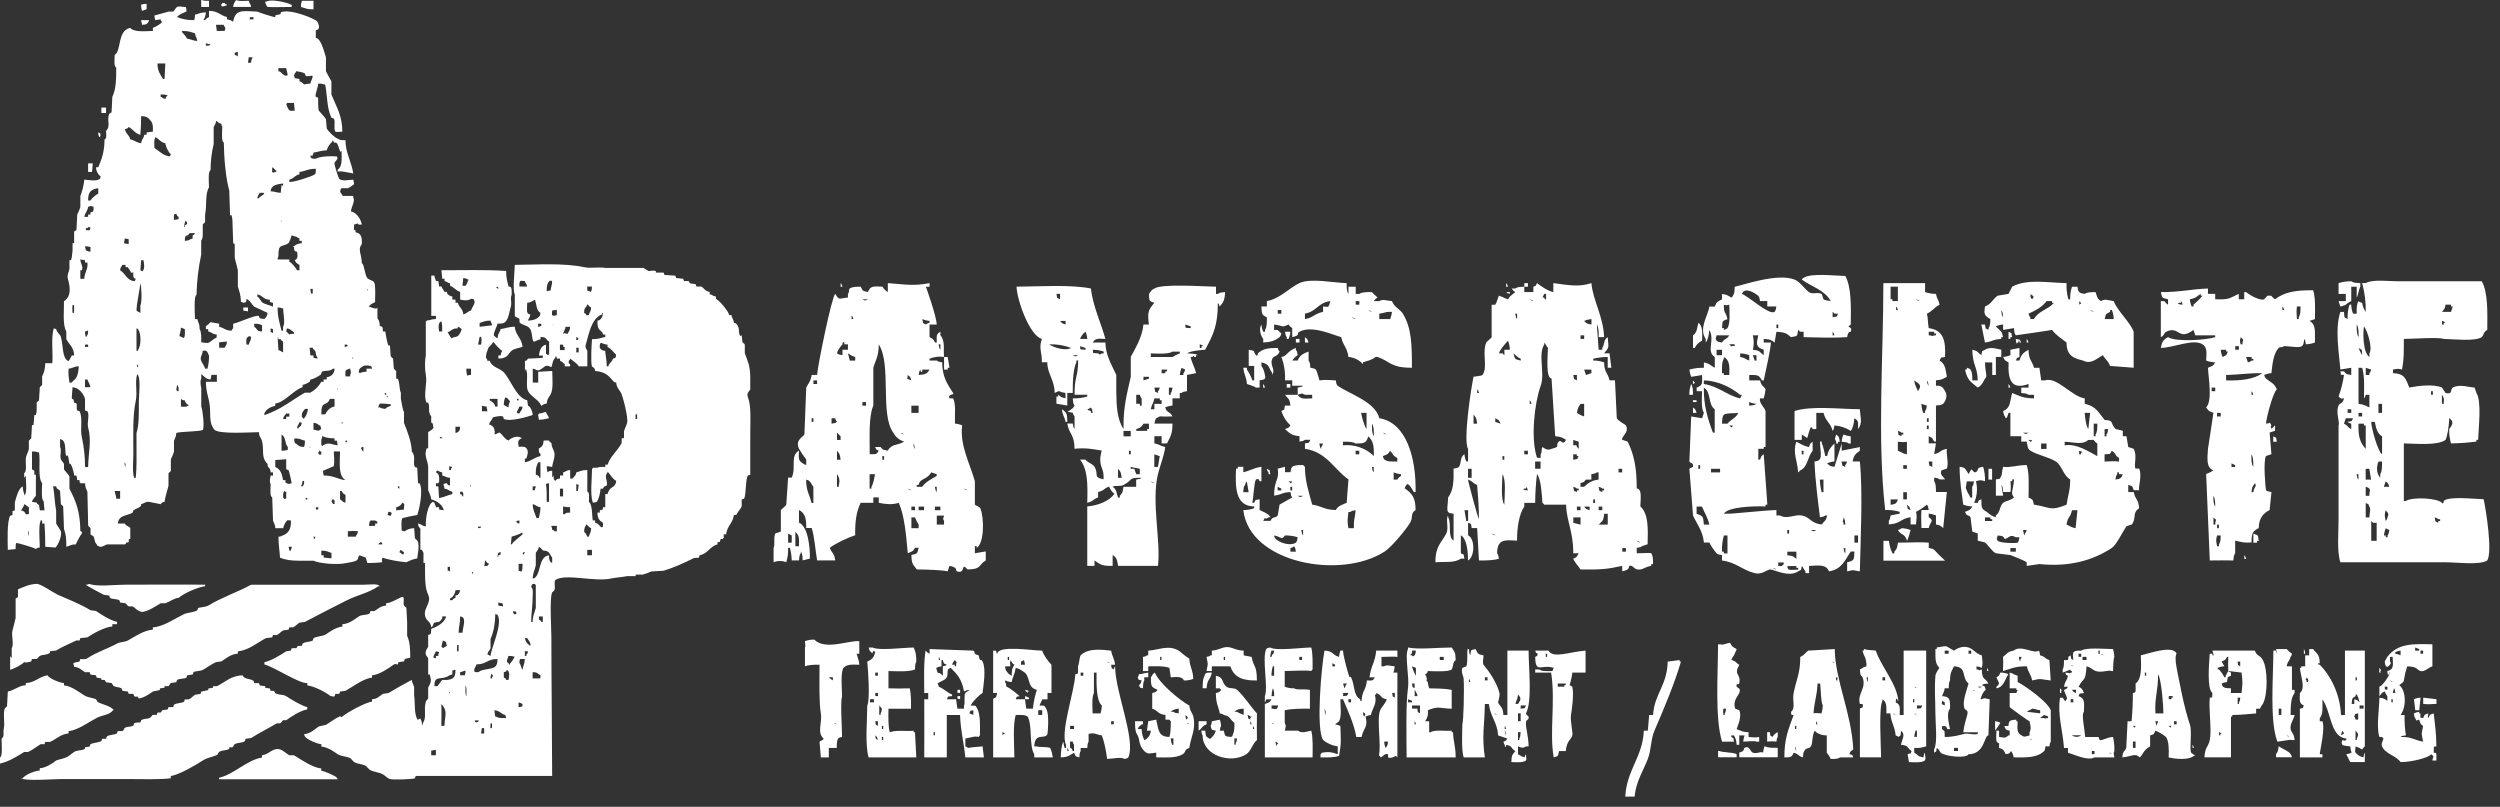 <svg fill="none" height="71" viewBox="0 0 220 71" width="220" xmlns="http://www.w3.org/2000/svg"><rect x="0" y="0" width="220" height="71" fill="#333333" stroke="none"/><path clip-rule="evenodd" d="m18.392.068v.545h-.686v-.613h.069c.126.084.391.074.618.068zm3.5 0c.064.307.155.211.206.545h-1.578c.015-.231.112-.448.275-.613.205.134.774.077 1.098.068zm3.774.545c-.76.001-1.547.033-2.127 0-.106-.196-.168-.186-.206-.477h.137c.378-.257 1.924.108 2.127.273h.069zm.892-.545h1.029v.75c-.629.012-.633-.085-1.098-.204v-.273c.055-.08.053-.115.069-.273zm-7.0.204h.206c.093.111.044.076.206.136v.068h-.069c-.121.087-.36.098-.412.068-.052-.155-.015-.103.069-.273zm-6.657.068v.477c-.243.049-.17.084-.412.136-.052-.177-.075-.361-.069-.545.155-.049.318-.072.48-.068zm4.255.954c.344-.074.441-.204.961-.204-.016.317-.102.466-.206.682h.137c.1-.145.18-.19.343-.273v-.545c.788.006.994.402 1.578.545v.204c.27.03.372.105.549.204.195-1.123.851-.934 2.127-.886.117.071 1.479.522 1.578.477v-.136c.176-.1.305-.035.48-.136v-.136c.757-.372 3.065.564 3.225.818.105.134.174.478.137.545-.1.17-.04.147-.275.204v.682c.453.037.718 1.174.892 1.704v1.227c.021.07.357.659.48.886v1.159c.426 1.065.961 1.846.961 3.272-.263.01-.521.048-.618 0-.174-.286.042-.849-.137-1.159l-.206-.068c-.407-.83-.345-1.897-.549-2.931h-.137c-.106-.071-.28-.07-.48-.068-.016.455-.311.927-.206 1.159.074.051.065.041.206.068-.009.395-.008 1.036.069 1.159.186.24.56.603.618.75l.069.818c.125.222.69.804.961.886.163.13.377.14.686.136-.007 1.085.542 1.915.686 2.931-.123-.02-1.335-.302-1.373-.136v-.204c.414-.231.361-.994.343-1.636l-.137.068v-.068c-.038-.052-.168-.577-.275-.681-.175-.171-.206.11-.343-.273-.055.07-.024.019-.069.136-.228.2-.395.46-.48.75-.525.026-.82.16-1.167.204-.025.141-.017.131-.069.204v.068h-.206c.025.141.017.131.069.204.097.066.225.067.412.068.386-.248 1.502-.245 1.853-.204.043.12.013.066.069.136-.068.215-.209.281-.275.409-.063.124.364 1.401.412 1.431.309.225.766.085 1.235.068.046.132.069.27.069.409-.214.112-.27.246-.549.341h-.549c-.087.056-.107.204-.137.341.149.085.148.281.275.341h.892v.136c.191.323-.172.806-.206 1.227.446.084.854.589.961 1.159h-.275c-.143-.193-.121-.056-.412 0v.477c.174.026.108-.04.137.204.484.082.579.42.549 1.022-.39.511-.021.825 0 1.704.192-.003.269 1.062.48 1.295.17.187.486.174.618.409.117.185.078 1.261.069 1.704-.177.117-.426.175-.549.409h.069c.033.023.66.296.686.068v.954c.148.182.199.353.206.682.142.025.132.017.206.068.066.097.067.223.069.409h.206c.018.162.19 1.091.275 1.227h.137l.069.954c.02.057.186.163.206.204l.069.886c.018.053.19.166.206.204v.682h.137c.189.307.121.944.275 1.227v.545c.086.362.13.891.275 1.159v.954c.3.751.671 1.688.686 2.522.405.46.052.954.275 1.363l.206.068.069 1.363h.137c.346.649-.043 2.369-.206 2.794-.214.018-1.274.255-1.304.273-.135.203-.077.769-.069 1.09.088.036.18.059.275.068.206-.17.462-.259.824-.273l.069.886c.029.062.225.16.275.341.124.456-.043 1.054-.069 1.431-.336.064-.66.179-.961.341-.618-.054-1.605-.222-2.127-.409v.136c-.051.083-.009.068 0 .273-.433.046-.868.069-1.304.068l-.137-.477-.549-.204c-.104.04-.123.336-.206.409-.191.168-.689.211-.961.273-.825.187-2.377.034-2.882-.204h-1.167c-.787 0-1.288-.064-1.784-.273-.024-.546-.136-1.126-.137-1.84.16-.014.194-.013.275-.068.568-.2.856-.525.824-1.363-.213-.006-.276-.04-.343 0-.168.196-.286.43-.343.682h-.686c-.015-.377-.14-.431-.206-.682l-.069-2.045c-.216-.037-.151-.719-.137-1.159-.137-.201-.036-.517 0-.75h.206v-.273h-.206c-.02-.193-.046-.297-.137-.409-.084-.113-.124.026-.137-.341-.652-.599-.219-1.398-.549-2.181-.082-.196-.197-.215-.206-.613-.903.014-3.46.19-3.911-.204-.592-.714-.252-1.484-.48-2.522-.129-.587-.274-.95-.275-1.704h.961v-.613h-.48l-.069.409c-.442-.035-.553-.281-.824-.477v.409c-.125.2-.043.625 0 .818v1.636c.126.284.293 1.794.137 2.045-.289.175-1.889.125-2.333.273-.021.339-.119.486-.206.681v.954c-.052.223-.208.536-.275.682v1.022c-.017.05-.193.17-.206.204v1.09c-.109.47-.271.868-.343 1.431-.322.052-.314.193-.343.204-.003.001-.915-.189-1.029-.204-.298-.041-.441.152-.686.204-.026.141-.017.131-.069.204-.193.151-.416.188-.618.341l-.069.204c-.549.303-1.212.194-1.304.954h.618c.111.254.368.218.48.409v.954c-.178.019-.122-.032-.137.273-.396.055-.141.106-.343.204h-1.578c-.068.026-.361.18-.48.204-.24.048-.309-.17-.343-.068-.067-.075-.021-.014-.069-.136-.257-.296-.12-.341-.274-.682-.027-.06-.25-.16-.275-.204v-.545c-.017-.05-.193-.171-.206-.204l-.069-2.999c-.08-.219-.197-.342-.206-.75h-.412v-.068h-.069v-.204h-.206l-.069-.409h-.206c-.004-.29-.279-1.2-.412-1.022-.061-.157-.068-.981-.275-.682-.169-.425.004-1.001-.275-1.363-.093-.086-.121-.093-.275-.136v.682c.158.261-.037.743.069 1.091.043.14.229.269.275.409v.477c.033.07.453.537.48.613v1.091c.575 1.098.947 2.042.961 3.748.174.026.108-.04.137.204-.108.069-.477.799-.549.954-.479 0-.489.129-.823.204.008-.714-.046-1.116-.206-1.568l-.069-1.976c-.02-.053-.19-.166-.206-.204l-.069-1.159c-.151-.226-.288-.101-.343-.409h-.275c.124.542.134 1.469.275 2.113v1.159c.058.13.384.59.412.682.134.44-.327 1.348-.48 1.431l-.892-.068c.004-.697-.024-1.446-.069-2.045h-.206v-.273h-.137v.068c-.19.296-.076 1.822-.069 2.317-.247.015-.218.027-.343.136-.11-.122-1.684-.561-1.716-.545-.078.115-.073.334-.069.545l-.686.068c-.018-.806-.075-2.526.206-2.999l.206-.068v-.341l.206-.068v-.682c.109-.455.318-1.226.686-1.431.021.224.087.65.206.818v-.068c.193-.297.078-1.199.069-1.636h-.069c-.043.119-.013.066-.069.136v-.409c.239-.168.129-.777.137-1.159.01-.457.187-.583.274-.954v-.75c.014-.035.187-.155.206-.204l.069-1.159h.137l.069-.886h.137c.03-.112.052-.226.069-.341v-.75c.017-.058.197-.186.206-.204l.069-1.159c.013-.034.189-.154.206-.204v-.75c.168-.349.262-.588.274-1.159h.618c.087-.83-.129-2.278.137-3.067l.206.068c.069.337.325.415.412.682.206.633.097 1.847.618 2.113.066.017.026.053.069 0 .177-.227.135-.221.275-.477h.206c-.022-.731-.442-.958-.686-1.431v-.681c-.339-.545-.2-1.79-.206-2.658.637-.416.564-1.183.343-1.976-.099-.355.11-.623.137-.886v-.75h.137c.1-.218.097-.645.137-.818v-.682h.137v-1.022l.206-.136.069-1.363c.068-.146.223-.458.274-.682v-.954c.142-.323.325-1.017.343-1.431.459.025 1.039.174 1.372-.068.052-.073.041-.065.069-.204-.25-.201-.4-.499-.412-.818h.206c.302-.725.548-1.375.549-2.454.197-.032.152-.35.137-.75.44-.451.034-.909.275-1.499l.206-.136.069-1.363c.327-.653.343-1.557.343-2.59-.213-.036-.151-.657-.137-1.09.623-.383.203-2.134 1.373-2.385.306.398 1.286.29 1.99.273v-.273c.216-.072.719-.344.823-.545-.174-.099-.077.015-.137-.204l-.48.068c-.046-.132-.069-.27-.069-.409.346-.093.935-.249 1.235-.341h.412c.094-.057.24-.36.343-.409.236-.113.678.046.755 0 .066.097.067.223.069.409-.189.061-.731.297-.824.477.427.172.812.277 1.51.273.049-.154.072-.315.069-.477zm4.804.409h.343v-.204c-.209.005-.188.052-.275 0-.052.073-.041.064-.069.204zm-9.539.068h.686c-.025.141-.017.131-.069.204-.149.174-.208.201-.549.204v-.136c-.055-.08-.053-.115-.069-.273zm6.588.409.069.545h.686c.036-.087.059-.179.069-.273-.047-.053-.09-.152-.137-.204v-.068zm-1.647 1.431c-.047-.335-.159-.35-.206-.682-.375-.094-.49-.207-1.098-.204-.017.028-.04.052-.069.068.172.194.35.375.48.613.381.046.487.175.892.204zm.755.204v.204c.268.002.309.034.412-.136h-.206c-.074-.051-.065-.041-.206-.068zm2.539 1.022c.216.046.144.045.275.136v-.409c-.142.025-.132.016-.206.068h-.069zm1.235.204-.069.477h.275c.015-.296.063-.282.137-.477zm-8.029.545c-.012.668.247.952.48 1.363h.137l.069-1.363zm10.637.409v.273c.271.011.297.325.686.409.07-.055.019-.024.137-.068l-.137-.613zm1.441.886.412.068v.204c.26.063.229.171.412.273.104-.002.349-.067.549-.068.056-.314.168-.322.206-.682-.175-.048-.394.099-.618 0l-.069-.204c-.186-.123-.533-.175-.755-.204-.091.206-.148.14-.206.409.052.073.041.064.069.204zm-11.803 1.431v.204c.224.081.156.141.412.204.056-.239.096-.184.206-.341-.201-.055-.409-.078-.618-.068zm11.803 1.431-.069-.682h-.618v.068h-.069c.078.223.145.503.343.613.05.02.198.006.412 0zm-17.019-.273h.412v.477h-.412zm3.5.75c.004.573-.032 1.155-.069 1.636-.142-.025-.132-.017-.206-.068-.333-.145-.508-.466-.824-.613-.09.155-.178.139-.343.204.043.119.013.066.069.136.053.268.321.352.412.75.377.07.511.278.961.341.045-.388.21-.361.275-.75h.206v-.204l.549-.068c.014-.357.015-.698-.137-.886-.223-.29-.354-.478-.892-.477zm4.735 17.857h.206c.103.452.19.297.206.886.165.247.144.766.137 1.159.729.113.595.092 1.098-.273.24-.174.258.011.275-.409-.425-.032-.412-.194-.755-.273v-.204h-.206v-.273c.161-.07.301-.219.412-.341l.755.136v.273c.489.11.513.332 1.098.341.058-.163.028-.112.137-.204v-.409c.405-.055 2.005-.817 2.265-.682l.069.204.412.068c.088-.125.135-.117.206-.273.055-.08.053-.115.069-.273-.037-.009-1.147-.528-1.167-.545-.254-.222-.333-.537-.686-.682-.023.308.009.285-.275.341-.074-.051-.065-.041-.206-.068-.01-.604-.157-.97-.275-1.363v-1.431c-.079-.355-.205-.809-.274-1.091v-1.159c-.03-.177-.106-.064-.137-.136l-.069-2.045c-.013-.138-.036-.274-.069-.409h-.137l-.069-2.181c-.32-1.112-.463-2.882-.48-4.226-.224-.039-.15-.904-.137-1.363-.055-.08-.053-.115-.069-.273-.28-.054-.276-.156-.48-.273-.018.344-.137.365-.206.545v1.499c-.182.759-.274 1.537-.275 2.317-.228.04-.15 1.028-.137 1.499-.365.587-.173 1.616-.343 2.385v.681c-.013.034-.19.154-.206.204v.818c-.003.43-.036.381-.137.613v1.227c-.25 1.166-.388 2.352-.412 3.544-.248.045-.148 1.586-.137 2.113zm-8.51-16.425c.213.083.155.026.206.273-.055.07-.024.019-.069.136h-.069v-.068c-.06-.088-.061-.168-.069-.341zm5.902.954c-.416-.075-.553-.39-.892-.545v.068c-.113.169-.077.607-.069.886.476.319.787.694 1.373.75l.069-.204c-.2-.145-.45-.665-.48-.954zm-6.794 1.772h.412l-.069.75h-.343zm16.196.341v.409c.028.017.052.04.069.068.124-.016.242-.063.343-.136-.196-.103-.196-.244-.412-.341zm2.402.409v.204c-.457.131-.5.389-.892.477v.204c.364.035 1.936-.451 2.265-.681.072-.106.071-.278.069-.477-.719-.009-.88.216-1.441.273zm-2.539 1.704c.419.016.452.121.892.136l.069-.682h.069c.043.12.013.066.069.136v-.273c-.225.021-.655.087-.824.204-.163.14-.239.191-.275.477zm-16.058.818h.206c.1-.193.484-.523.686-.613v-.477c-.596.094-.913.299-.892 1.091zm15.097-.681c-.089.24-.161.163-.206.477h.137c.131-.21.332-.228.48-.409-.028-.017-.052-.04-.069-.068zm-15.097 1.227c-.056.402-.248.493-.343.886h.343v-.204h.206v-.204c.237.003.286-.055.275-.477-.088-.036-.18-.059-.275-.068-.074.051-.065.041-.206.068zm7.549 1.159.412-.068v-.204c-.158-.084-.133-.118-.206-.273l-.206.068zm9.402 0c.026.141.017.131.069.204-.026-.141-.017-.131-.069-.204zm-8.372.068c-.08.172-.126.357-.137.545h.069v-.136c.264-.097.253-.249.069-.409zm-8.51.545c-.093.086-.121.093-.275.136v.136c.22.018.219.068.343 0 .052-.073.041-.065.069-.204zm8.441 1.227c.423-.014.361-.131.686-.204v-.273c.142-.081.129-.047.206-.204h-.48c-.099.233-.168.142-.343.273-.066.097-.067.223-.069.409zm9.402-.477c-.066.236-.158.465-.275.681-.582.39-.915-.024-.892 1.159-.055.081-.053.115-.069.273h1.029v.204c.233.095.564.54.686.75h.206v-.477c-.19-.072-.34-.221-.412-.409.306-.143.253-.423.206-.75-.142-.025-.132-.017-.206-.068-.06-.089-.061-.168-.069-.341h-.069v-.068h.069c.176-.16.38-.237.686-.273v-.204h-.206v-.204c-.242-.089-.164-.16-.48-.204-.074-.051-.065-.041-.206-.068zm-14.686.273-.069.409c.132.045.272.068.412.068v-.409c-.11-.041-.226-.064-.343-.068zm-3.5.681.069.341c.157.084.154.112.412.136v-.409c-.155-.049-.318-.072-.48-.068zm-.412 1.159c.01.36.276.621.137.954h-.137v.75h.343c.047-.643.366-.879.275-1.431h-.206v-.204zm5.353.068-.069.886.137.068c.066.017.026.053.069 0 .199-.242.117-.623.069-.954zm-.686 1.091h-.206c-.073-.203-.179-.278-.275-.477h-.206v-.204h-.275c-.099.222-.167.154-.206.477.5.286.571.923 1.304.954l.069-.204c-.247-.097-.218-.209-.206-.545zm33.558-.682c2.045-.022 4.355-.172 6.108.204.578.124 1.36-.038 1.853.068h3.363c.09.032.375.242.48.273.059.017.412-.092.618 0v.136h.686l.069.204.961.068.069.204.618.068.069.204h.412c.021.011.089.184.137.204l.48.068.069.204h.412c.287.147.307.404.755.477v.204c.309.064.213.154.549.204v.204c.276.102 1.113 1.09 1.167 1.431h.206c.046.377.168.281.206.682.142.025.132.017.206.068.375.419.13.636.343 1.091l.137-.068.069.614c.021.035.182.134.206.204v.75c.249.729.48 1.068.48 2.181v1.022c-.057.123-.361.307-.206.682.306.74.206 2.143.206 3.203v3.612l-.206.068c-.235.364-.139 1.714-.343 2.045l-.206.068v.613c-.123.255-.35.476-.48.75h-.206c-.082.73-.587.929-.686 1.704h-.206v.341h-.069v.068h-.206c-.025.141-.017.131-.069.204v.068h-.206v.204c-.667.166-.86.838-1.578.954-.025.141-.017.131-.069.204-.104.065-.333-.007-.48.068-.756.385-1.711.822-2.608 1.091l-1.098.068c-.242.116-.495.207-.755.273h-.618v.136h-.755c-.385.085-.987.12-1.373.204-1.55.338-3.975-.47-4.941.136-.132.212.018.592-.069.886-.017.057-.198.187-.206.204-.24.493-.069 3.167-.069 3.953 0 3.954.062 8.139.069 12.2h-12.009l-.069.204c-.161.09-1.904.151-2.196.068-.234-.067-.432-.306-.618-.409-.358-.199-.822-.202-1.167-.409-.033-.02-.336-.337-.343-.341-.367-.191-.684-.134-1.029-.341-.095-.057-.248-.29-.343-.341-.264-.14-.854-.171-1.098-.341-.401-.278-.835-.595-1.441-.681v-.204c-.361-.007-1.344-.457-1.441-.681-.052-.073-.041-.065-.069-.204.594-.041.911-.444 1.304-.682l.618-.136c.38-.229.808-.573 1.235-.75l.137.068c.402-.359 2.06-1.281 2.676-1.363v-.204c.496-.034.658-.286.961-.477l.48-.068c.633-.383 1.391-.81 2.059-1.159.027.258.152.462.206.613v.75c.107.692-.029 1.746.343 2.181.1-.173-.015-.077.206-.136.061.178.127.116.137.545h.069v-.136c.385-.506.058-1.14.275-1.908.018-.065.193-.237.206-.273v-.954c.074-.195.32-.447.206-.886 0 0-.053-.241-.069-.273h-.137v-1.431c-.073-.154-.285-.251-.206-.613.021-.095.189-.36.206-.409v-1.022l.206-.068c.066-.135.045-.365.069-.477.497-.168 1.188-.541 1.304-1.09h-.343v.204c-.104.073-.165.221-.275.273l-.412.068c-.161.148-.047.292-.275.409-.048-.462-.341-.518-.48-.818-.369-.791.57-1.282.206-2.045-.234-.491-.273-1.159-.275-1.908v-.886h-.137v-.886c-.005-.012-.098-.204-.137-.273h-.137v-1.84c-.078-.174-.184-.112-.206-.477.306.066.362.21.686.273-.029-.793.169-1.932.618-2.181.07.054.019.024.137.068.049.241.084.169.137.409h.275v.204l.412.068c-.096-.493-.638-.85-1.098-.954-.033-.325-.194-.587-.275-.818v-2.045c-.01-.438-.305-.9-.206-1.363 0 0 .056-.248.069-.273h.137v-1.431c.159-.101.399-.218.48-.409-.06-.088-.061-.168-.069-.341-.189-.03-.152-.229-.137-.613-.358-.45-.07-.795-.275-1.227h-.137c-.321-.602.09-1.718-.069-2.454-.094-.439-.095-1.265 0-1.704v-2.999h.069v-.068c.374-.026.402-.123.824-.136v-.273h-.412v-3.544h.275c.032.287.082.227.137.477h.206l.069.477h.206c.073.203.179.278.275.477h.206c.025.141.017.131.069.204.112.11.256.182.412.204v.273h.275v.273h.206c.12.465.436.49.48 1.022.333-.073.374-.258.686-.341.066-.275.422-.633.275-.886-.101-.172-.03-.105-.275-.136-.318.209-.738.113-.961.068v-.682c-.398-.122-.498-.383-.892-.545v-.204c-.292-.059-.205-.134-.48-.204v-.204h-.206l-.069-.75c1.927.014 3.771-.067 5.696.068-.011.611.112.959.206 1.363.142.025.132.017.206.068.092.136.075.443.069.681-.143.246.034.694-.069 1.022-.132.419-.204 1.265-.618 1.431-.116.078-.336.073-.549.068-.051.252-.483 1.018-.275 1.091.069.093.165.165.275.204.026-.426.189-.501.275-.818.468-.057.656-.199 1.235-.204.05.724.627 1.018.686 1.772-.351.117-.698.136-.961.341-.256.2-.287.505-.686.613-.106.071-.28.07-.48.068v-.273h.206c.029-.267.065-.219.137-.409-.118-.004-.609-.544-.755-.75h-.069c-.136.339-.414.328-.48.75-.098.136-.151.588-.137.613.092.13.088.06.137.273h.206c.163.547.787.621 1.167.954.601.527 1.146 2.323 2.127 2.522l.069.477c.178.026.389.455.412.818-.372.135-2.02.629-2.539.341l-.069-.204c-.218-.121-.749.041-.892.068-.091.248-.254.341-.343.613.291.105.464.268.48.545.061.123.021.123 0 .341.243-.028.409-.221.48-.136.336.274.378.517.755.681.284-.306.872-.47 1.167-.204-.412.155-.317.418-.275.75.444-.014.563-.021.686.136.223.27.081.576 0 .886-.178.019-.135-.001-.137.341.536-.073.795-.417 1.373-.545v-.204c-.177-.102-.145-.204-.137-.477.276-.113.393-.304.412-.681.16-.017.321-.017.48 0 .075.161.066.121.206.204.025.34.117.483.206.682.212.477-.119 1.055-.137 1.431l-.48-.068c.001.184.024.367.069.545.147-.103.133-.12.412-.136v.545h.069c.043-.12.013-.066.069-.136-.009.274-.037.373.137.477.129-.149.141-.174.412-.204v-.273h.275v-.273c.18-.01.24-.173.618-.204v.75h.206c.153-.204.283-.222.343-.545.326-.082.445-.204.961-.204v1.908c.204.034.152.473.137.886.326.268.255 1.151.343 1.636h.206v.204c.323.078.464.382.549.409.182-.019.144-.056.137-.409-.305-.162-.484-.403-.48-.886h.206v-.204c.142-.025.132-.017.206-.068h.069v-.204h.206v-1.159h.206c.025-.141.017-.131.069-.204.173-.418.455-.339.618-.681.055-.081.053-.115.069-.273-.342-.191-.5-.543-.755-.818v.068c-.344.386.015.64-.069 1.159-.231.063-.239.092-.343.273h-.206c-.034.382-.144.914-.343 1.159-.089.06-.169.061-.343.068-.25-.743-.074-2.05-.069-2.931.055-.07.024-.019.069-.136h.412c.137-.091.447-.075.686-.068v-.204h.206c.219-.725.926-1.263 1.235-1.908v-.409s.165.044.206-.068v-.545c.059-.234.208-.501.275-.75.123-.462-.396-2.395-.549-2.658-.162-.279-.387-.459-.412-.886-.142-.025-.132-.017-.206-.068-.469-.538-.701-.857-1.647-.954-.069-.386-.18-.245-.275-.409-.14-.243-.024-2.182 0-2.385.552.009.794-.119 1.167-.204v-.204h-.206c-.025-.141-.017-.131-.069-.204-.325-.275-.43-.379-.412-1.022.142-.025.132-.016.206-.068.187-.158.254-.277.275-.613h-.069v.136c-.959.313-1.177 1.774-1.441 2.658-.084.282.095.437.137.545v1.363h-.755c-.161-.278-.519-.476-.755-.682v.068c-.133.114-.115.098-.137.341.173.1.106.03.137.273h-.48v-.204c-.221-.108-.135-.198-.412-.273v-.204h-.275c-.057-.221.034-.104-.137-.204v.136c-.241.196-.233.485-.343.818-.652-.292-.521.025-1.098.273-.167.072-.33-.119-.549-.136v1.227h.48v-.954l1.235-.068c.007.66.112 1.572-.137 2.045-.148.28-.314.373-.343.818-.293.032-.286.099-.48.204-.205-.542-.896-.78-1.167-1.295-.242-.461.068-1.547-.206-1.976-.025.141-.017.131-.069.204v-.886c.289-.053.123-.076.275-.204.303-.018.903-.031 1.304-.068v-.204h-.343c.019-.214.095-.528.206-.682.122-.139.188-.22.412-.273v.818h.069v.068h.206v-1.159c-.341-.185-.161-.401-.755-.409v.204c-.247.036-.559.272-.618.204-.178-.279-.102-.935-.343-1.159-.178-.277-.719-.289-.892-.545v-.273c-.065-.102-.351-.165-.412-.273v-1.908c-.212-.329-.01-2.01 0-2.59zm-4.529 1.159-.069.681h.275c.106-.196.168-.186.206-.477h.069c.068-.069-.068-.067-.069-.068-.115-.092-.216-.112-.412-.136zm4.941.75h.686c-.059-.29-.135-.204-.206-.477-.234-.014-.298-.062-.412 0-.072.106-.071.278-.069.477zm2.402.409.343-.068c.041-.316.124-.439.137-.818h-.069v-.068l-.137.068v-.068c-.213.255-.282.463-.275.954zm-35.754-.682c-.085.718-.318 1.666-.343 2.385.142.087.158.141.343.204v-.681c.172-.25.086-1.828 0-1.908zm31.43.273c-.07.054-.019.024-.137.068.07.054.019.024.137.068v.068h.069c-.026-.141-.017-.131-.069-.204zm7.892 0v.341c.18.052.164.082.343.136v-.068c.066-.097.067-.223.069-.409zm-24.362.204c-.002.139.021.278.069.409h.137v-.409zm5.01 0v.136h.069c-.043-.119-.013-.066-.069-.136zm-8.304 1.227c-.142-.025-.132-.017-.206-.068h-.069v-.204c-.597-.02-.577-.349-1.098-.477v.204c.217.115.292.432.48.545.241.145.652.222.892.341zm22.372 0c-.006.262-.032.766 0 .818.1.17.04.147.275.204-.038.345-.13.259-.206.545.338-.014.626-.056.892-.273.15-.128.175-.14.206-.409-.362-.205-.34-.721-.48-1.159-.259.115-.291.24-.686.273zm5.421 1.091c.07-.324.184-.262.206-.682-.218-.089-.154-.171-.343-.273-.127.442-.258.153-.275.75.162.075.122.065.206.204zm-45.43-.886c-.034.244-.009.338 0 .681h.137v-.681zm15.029.204h.412v.341l-.412-.068zm3.019 0c-.012.835.193 1.435.343 2.045h.137v-.341c.207-.317.012-1.151 0-1.636h-.137c-.089-.06-.169-.061-.343-.068zm24.156.273c-.006.215-.033.355 0 .409.147.083.19.026.412 0v-.477zm-6.382 1.09v.341l1.098-.136c-.049-.241-.084-.169-.137-.409-.516-.007-.635.119-.961.204zm-3.568.75h.275c.008-.311.006-.675-.069-.886-.12.043-.067.013-.137.068-.168.242-.093.522-.069.818zm-16.264-.682v.273c.328.182.123.391.686.409v-.545c-.193-.103-.341-.139-.686-.136zm24.98 0v.273c.142-.025.132-.017.206-.068h.069v-.204zm1.235.068c.07.055.019.024.137.068-.07-.054-.019-.024-.137-.068zm-8.304.204v.136c-.542.005-.519.211-.892.341.109.155.209.407.343.545.132-.141.381-.098.549-.204.167-.146.273-.374.343-.613-.158-.109-.104-.146-.343-.204zm9.882 0h-.412v.136c-.081.113-.161.354-.206.477h.069v-.068c.11.041.226.064.343.068.098-.26.19-.218.206-.613zm-34.244.068c-.011.347-.092.45-.137.75.176.046.358.211.412.136.099-.146.076-.498.069-.75zm-3.912.068v1.976h.137v-.068c.286-.402.284-1.448 0-1.84-.07-.054-.019-.024-.137-.068zm11.803 0v.341h.137v.068h.069v-.341zm1.441 0c-.036.087-.059.179-.069.273.123.084.17.177.275.273.097-.066.225-.067.412-.068v-.136c-.251-.135-.278-.281-.618-.341zm-17.774.273c-.006.162.018.323.069.477h.069v-.068c.122-.131.13-.214.137-.477h-.069c-.074.051-.065.041-.206.068zm14.205 1.159h.206c.07-.324.184-.262.206-.682-.12-.043-.067-.013-.137-.068-.12.043-.067.013-.137.068-.19.112-.154.384-.137.682zm2.814-.477c-.025-.141-.017-.131-.069-.204l.069 1.159c.218.061.226.128.412.204v-.954c-.162-.075-.122-.065-.206-.204zm17.843.477c.035-.283.052-.416 0-.682h-.137l-.137.682zm8.372-.682v.273h.137v-.068h.069v-.068h-.069c-.089-.168.029-.046-.137-.136zm-31.43.954h.48c.116-.211.183-.208.206-.545l-.686.068zm33.97.273c.032.427.136.796.137 1.363h.137c.09-.34.321-.327.412-.682.142-.025.132-.017.206-.068.055-.081.053-.115.069-.273-.259-.236-.414-.521-.755-.681v-.204c-.369-.022-.46-.179-.618-.136-.066.097-.067.223-.069.409.103.106.053.125.206.204.081.054.115.053.275.068zm-45.773-.545v.204h.275v-.204zm22.852 0v.204c.142-.025.132-.017.206-.068h.069v-.068h-.069v-.068zm18.94 0v.477h.412v-.273c-.174-.026-.108.04-.137-.204zm-22.029.273.069.682h.275v.204l.343.068v-.136c-.189-.122-.095-.364-.206-.545-.107-.123-.135-.087-.206-.273zm23.47 0v.409h.206v-.409zm-32.872.273c-.019.319-.277.568-.137.886.086.197.281.446.343.681h.206c.103-.377.149-.768.137-1.159-.123-.177-.063-.301-.275-.409-.084-.051-.068-.009-.275 0zm13.176.545v.136h.069c-.043-.119-.013-.066-.069-.136zm-18.94.682c0.0.136-.107.051 0 .136.01.096.069.068.069.068v-.204zm20.176.613v-.273h.48c-.025-.141-.017-.131-.069-.204-.126-.084-.391-.074-.618-.068-.261.204-.453.149-.48.614h.069v.068c.191-.097.403-.144.618-.136zm-26.215-.273c-.059.474.027.763.069 1.227h.206c.131-.219.311-.233.412-.477.135-.205.193-.681.206-.954-.481.013-.462.164-.892.204zm21.274.954c-.026.141-.017.131-.069.204-.185.131-.395.224-.618.273v.204c-.756.216-1.62 1.369-2.402 1.431v.204c-.38.081-.813.285-.961.682-.017.066-.054.026 0 .068v.068c1.41-.459 2.404-1.297 3.568-1.976h.48c.406-.22.739-.551.961-.954h.206v-.204h.275v-.204c.396-.024.7-.356.686-.75h-.137c-.326.299-.694.106-.961.273-.048.03-.076.234-.137.273-.238.152-.583.375-.892.409zm3.088-.273h.412v-.136c.114-.167.042-.358 0-.545h-.069c-.143.097-.244.043-.343.204-.017.043-.006.259 0 .477zm10.637-.681c-.011.207.012.414.069.613.11-.041.226-.064.343-.068v-.545zm-28.96.477c-.235.706.039 1.572-.137 2.385-.283 1.308-.206 3.045-.206 4.635 0 .655-.108 1.579.069 2.113h.137c.103-.86.069-1.962.069-2.931v-1.022c.234-.683.206-1.761.206-2.726 0-.608.206-2.127-.137-2.454zm-4.598.477v.681h.48c-.05-.259-.173-.425-.275-.681zm8.098.477-.069.477h.069v.068h.137c.009-.292.01-.416-.137-.545zm-9.196.204-.069.954c.091.202.162-.046.206.409.142.025.132.017.206.068.081.13-.026.446.069.613l.206.068c.311.613.024 1.552.206 2.317.188.851.28 1.719.275 2.59h.275c.024-1.341.318-2.274 0-3.476-.117-.441.151-1.096-.069-1.431l-.206-.068v-1.022c-.124-.44-.538-.987-1.098-1.022zm23.264.068c.025.141.017.131.069.204-.025-.141-.017-.131-.069-.204zm4.255.409-.069.136h.069c-.015.095.069.068.069.068.084-.084-.069-.204-.069-.204zm.137.273v.136h.069v-.136zm10.431.136c-.098.214-.145.447-.137.682.208.067.205.134.412.204.011-.307.07-.329.137-.545-.179-.148-.141-.255-.412-.341zm-28.548.818c.302.017.571.051.686-.136-.198-.081-.29-.175-.343-.409-.255-.027-.203-.039-.343-.136zm12.352.682h.343c.145-.292.426-.636.824-.682v-.681h-.412c-.277.75-.769.043-.755 1.363zm15.303-.682h.206v-.681h-.686v.136c.224.114.422.256.48.545zm1.921-.681v.136h.137v-.136zm-12.078.409c-.067.182-.088.117-.137.341h.137c.12.087.29.115.48.136.12-.145.227-.164.48-.273v-.136c-.319-.042-.639-.064-.961-.068zm8.99.204v.477h.48l-.069-.409zm3.568.068h-.275c-.051.204-.283.482-.206.545.074.051.065.041.206.068.072-.199.125-.16.206-.341.055-.08.053-.115.069-.273zm-19.146.204c-.152.27-.271.19-.275.681.103.106.053.125.206.204v-.068c.209-.206.275-.462.343-.818zm20.588.954-.069-.477h.069v-.068c.343-.021.306-.094.618-.136.08.24.198.285.275.545-.303.051-.467.134-.892.136zm-22.509-.068h.274v-.204h.275v-.273h-.275c-.126.19-.218.193-.274.477zm31.018-.409v.409h.137v-.409zm-29.577.682c-.067.274-.142.188-.206.477.055.07.024.019.069.136.055-.07.024-.019.069-.136.193-.11.215-.162.275-.409zm3.706 0c.025.141.017.131.069.204v-.204zm-2.47.068v.614h.137c.089.06.169.061.343.068.061-.056.131-.102.206-.136-.036-.087-.059-.179-.069-.273-.269-.119-.216-.242-.618-.273zm12.49.341v.545c.142-.025.132-.017.206-.068.163-.139.191-.169.206-.477zm-15.303 2.113c.185-.001.369-.024.549-.068v-.273c-.28-.276-.137-.849-.549-1.091zm4.941-.477-.069-.409h-.206v-.204c-.408.003-.836-.064-1.098-.204v.136c-.092.136-.075.444-.069.682h.069v.068c.569-.403.675-.158 1.373-.068zm8.99-.75c.026.172-.04.108.206.136v-.068zm-11.872.341c-.349-.068-.402-.198-.892-.204v.068h-.069l.069.341c.227.087.185.183.412.273.097.066.225.067.412.068.052-.177.075-.361.069-.545zm3.568 0v.136h.137v-.136zm-3.157.477c.025.141.017.131.069.204-.025-.141-.017-.131-.069-.204zm4.735.068c-.223.056-.105-.033-.206.136.099.126.049.183.206.273zm-3.706.681v-.273h-.137v-.068c-.069-.068-.068.067-.069.068-.052.073-.041.065-.069.204h.069v.068zm.206 1.84c.782-.011 1.206.287 1.853.409v-.068c-.571-.343-.421-1.531-.412-2.454-.312-.007-.331-.024-.549 0 .012.477.085.868 0 1.295-.311.138-.623.271-.961.409zm-25.666-2.113v1.568c.006.013.189.095.206.136v.341h.137v1.84c-.092.186-.278.275-.343.545l.412.068c.075.161.066.121.206.204l.069.477h.412l-.069-.818c-.231-.041-.15-1.09-.137-1.567-.407-.522-.134-1.978-.275-2.726h-.137c-.106-.071-.28-.07-.48-.068zm21.411.75v.613c.474.203.584.611.686 1.159h.206v.204c.143.076.126.098.343.136.074-.051.065-.041.206-.068-.004-.116-.235-1.095-.275-1.159l-.206-.068v-.886zm-13.245.204c-.018.123-.044.256.069.409.001-.185-.003-.314-.069-.409zm36.579 0h-.206c-.152.404-.214.432-.206 1.09.231.063.239.092.343.273h.069zm-8.029.341v.341h.137c.046-.215.046-.143.137-.273zm-1.167 1.499v.273h.206l.069 1.022c.431-.046.78-.265 1.167-.341v-.204c-.311-.083-.338-.223-.686-.273-.031-.223-.121-.321-.069-.409.081-.055.115-.053.275-.068.1.17.04.147.275.204v-.682c-.361-.025-.396-.136-.686-.204v-.273c-.243-.028-.409-.221-.48-.136-.055.07-.024.019-.069.136.308.121.295.456.275.886h-.069v.068zm-11.735-.204c-.018.166-.065.327-.137.477h.137c.108-.152.132-.181.137-.477zm21.48 1.84h.206v-1.636c-.095.008-.187.031-.275.068.083.423.071 1.04.069 1.568zm2.608-1.568v.613h.137l.069-.545zm-9.333.068v.136h.069c-.043-.12-.013-.066-.069-.136zm-6.382.136c.057.221-.034.104.137.204v-.204zm11.872 0v.341h.206v-.136c.052-.073.041-.064.069-.204zm2.402.204v.682h.275v-.682zm-39.184.204c.039.316.119.311.137.682h.343v-.682zm15.097.682v-.613h-.137v-.068c-.069-.068-.068.067-.069.068-.078.115-.073.334-.069.545h.069v.068zm5.215.341v-.681c-.196-.099-.241-.148-.343-.341h-.137v.75c.184.032.133.216.48.273zm10.088-.954v.204c.197.076.126.012.206.204h.069v-.273c-.055-.07-.024-.019-.069-.136zm-13.588.545v.136h.137v-.136zm2.539.545v-.341h-.069v-.068h-.137c-.043.12-.013.066-.069.136.043.119.013.066.069.136.1.173-.015.077.206.136zm5.422.273v.273l.686-.068v-.273c.061-.141.048-.243-.137-.341-.105.217-.31.37-.549.409zm-32.321.613v-.613c-.176-.091-.235-.193-.412-.273-.052.301-.173.314-.275.545.238.05.328.147.412.341zm44.332-.886c.002.457.197.832.343 1.227h.206c.042-.335.135-.503.137-.954-.371-.051-.361-.199-.686-.273zm3.294.75v-.477c-.208.001-.415-.021-.618-.068v.681h.137c.124-.143.2-.136.48-.136zm-22.372-.477v.204h.206v-.204zm6.382.409c-.036.087-.059.179-.069.273.088.036.18.059.275.068.043-.119.013-.066.069-.136v-.136h-.069v-.068zm-1.716 1.227h.549v-.204h.206c-.025-.141-.017-.131-.069-.204-.116-.078-.336-.073-.549-.068v.068h-.069zm13.245-.204v-.273c-.095.008-.187.031-.275.068.043.12.013.066.069.136.074.051.065.041.206.068zm5.902.068c-.129.235-.202.277-.206.682.167.091.198.241.275.409h.137c.071-.329.193-.3.206-.75-.218-.08-.258-.208-.412-.341zm-2.608.613v-.477h-.48v.068c.055.08.053.115.069.273.164.057.113.027.206.136zm-6.931-.409v.136c.246-.028.173.032.275-.136zm-39.596.341c-.004.198-.003.373.069.477.004-.198.003-.373-.069-.477zm28.136.068v.477h.686c.089-.24.161-.163.206-.477-.446-.05-.473-.027-.892 0zm14.411.477-.069.682h.069c.095-.187.77-.731.961-.886v-.136h-.069c-.119.091-.741.31-.892.341zm-17.431 0c.057.221-.034.104.137.204v-.204zm5.902.477c-.106.102-.126.053-.206.204h.343v-.136zm-8.098.409.069.341h.137v-.068c.055-.08.053-.115.069-.273zm21.48 2.794c.142-.025.132-.017.206-.068.556-.508.305-1.847 1.235-1.976-.012.38.03.561.275.681v-.477c-.238-.296-.205-.6-.755-.613-.111-.024-.212-.24-.412-.341-.044.298-.19.37-.275.545v1.091c-.096.421-.253.668-.275 1.159zm-11.598-2.522c-.078.105-.074.057-.137.204.207.09.216.207.343.204.052-.073.041-.065.069-.204-.159-.069-.148-.117-.275-.204zm16.401 0v.477h.412v-.477zm-23.401.068v.409h.206v.204l.686.068v-.477c-.367-.11-.354-.198-.892-.204zm15.784.136c-.142.025-.132.017-.206.068-.06.088-.061.168-.069.341h.069v-.136l.206-.068zm1.99 0c.008.086-.133.127 0 .204.006.072.129-.188.137-.204zm-3.431 1.227c.282-.014.314-.007.412-.204-.175-.071-.201-.101-.275-.273h-.069zm3.019-.204v.613c.088.036.18.059.275.068.058-.167.071-.421.069-.681zm-6.245.273v.341c.195.001.027-.054.206.068v-.409zm2.127.409c.038.144-.012.124.069.204.095-.168.026-.087-.069-.204zm-31.224 4.43v.204h-.412v.204c-.667.034-1.749.647-2.196.954l-.618.068-.069.204h-.275c-.546.265-1.28.564-1.784.886l-.549.068v.136c-.328.227-.609.129-.892.273-.074.038-.2.239-.275.273h-.412l-.069.204c-.149.084-.564.129-.618.068-.274.273-.837.551-1.235.681v-1.159h.069c.043.119.013.066.069.136v-.886c.226-.365-.057-1.092.069-1.567.066-.251.199-.744.275-1.091v-1.704l.206-.136v-.682c.479-.185.936-.446 1.647-.477.344-.015 1.543.82 1.853.954 1.027.446 1.984.825 2.882 1.363l.48.068c.472.311 1.236.826 1.853.954zm-2.47-3.34c.811.265 2.205.068 3.157.068 2.328 0 4.963-.026 7.068 0v.136c-.659.073-1.933.652-2.333 1.022-.387.018-.777.344-1.167.477h-.412c-.254.151-1.294.843-1.716.75-.329-.072-.52-.343-.755-.477h-.343c-.089-.035-.248-.257-.275-.273l-.48-.068-.069-.204c-.245-.126-.588-.066-.823-.204l-.069-.204-.48-.068c-.172-.087-1.528-.801-1.578-.886.16-.013.194-.013.275-.068zm13.107 5.929v.204c-.618.042-1.046.415-1.441.682l-.48.068c-.371.151-.826.497-1.167.682-.211.114-.633.086-.824.204l-.069.204-.48.068-.069.204c-.21.12-.628.08-.824.204l-.069.204-.48.068c-.053.033-.137.24-.206.273h-.343v.136l-.412.068v.136l-.618.136c-.332.227-.756.541-1.235.613-.247-.37-.085-.03-.412-.204l-.069-.204h-.412l-.069-.204-.48-.068-.069-.204c-.242-.143-.42-.081-.686-.204-.099-.046-.128-.23-.206-.273l-.48-.068c-.033-.021-.081-.179-.137-.204h-.275v-.136l-.412-.068-.069-.204-.48-.068-.069-.204h-.412c-.306-.183-.478-.429-.961-.477-.022-.329-.162-.23 0-.341.126-.088.329-.046.48-.136l.069-.204c.09.003.443.052.618-.068.754-.518 1.802-.846 2.608-1.295.276-.154.681-.119.961-.273.607-.335 1.386-.894 2.196-.954v-.204c.842-.005 2.089-.852 2.745-1.159.319-.149.903-.158 1.167-.341l.069-.204c.053-.034.705-.089.892-.204 1.132-.702 2.605-1.198 3.774-1.84h9.882c.539 0 1.278-.135 1.441.136h-.137c-.78.564-1.844.773-2.745 1.227-1.191.6-2.531 1.284-3.706 1.908l-.48.068c-.152.089-.398.343-.549.409h-.343l-.069.204-.48.068c-.148.083-.393.342-.549.409h-.343l-.069.204-.549.068c-.722.368-1.504 1.068-2.47 1.159zm25.94-5.929c-.092.13-.088.06-.137.273.214.139.137.549.137.886-.001.763-.116 1.322-.137 2.181h.137c.003-.587.17-.761.275-1.227v-2.045h-.069v-.068zm-6.794.545c-.043.443-.286.643-.48.75v.136h.206c.085-.157.119-.132.275-.204v-.204c.142-.025.132-.017.206-.068.111-.111.183-.254.206-.409zm-7.343 7.497v.204c-.811.093-1.715.826-2.333 1.159l-.48.068-.069.204h-.343l-.069.204c-.18.101-.256-.057-.343 0-.412-.338-1.433-.875-2.059-.954v-.204c-.665.084-2.868-1.396-3.774-1.636v-.204c.576-.099 1.473-.663 1.921-.954l.412-.068.069-.204h.412c.023-.013.087-.184.137-.204h.343l.069-.204c.275-.186.599-.113.892-.273l.069-.204c.284-.173.833-.16 1.098-.341.405-.277.838-.593 1.441-.682v-.204c.616-.052.978-.369 1.441-.682.286-.193.673-.079.961-.273l.069-.204h.343c.336-.177.482-.433 1.029-.477v-.204c.526-.018 1.4-.683 1.51-.545.111.179-.025.506.069.75.013.034.19.155.206.204l.069 1.227v1.227c.234.492.272 1.158.275 1.908-.135.068-.335.061-.48.136l-.069.204-.48.068-.069.204c-.036.022-.21-.093-.343 0-.45.314-1.258.901-1.921.954zm11.117-6.134.412.068v-.136c-.055-.07-.024-.019-.069-.136l-.343-.068zm1.578.75v-.204l-.275-.068v.204h.069v.068zm-1.853 0c-.001.831-.158 1.618-.412 2.181v.818c-.073.24-.222.224-.275.545.166.062.109.073.275.136.023-.63 1.105-2.814.618-3.612-.074-.051-.065-.041-.206-.068zm-3.088.204c.003.626-.124.877-.137 1.431h.343c.068-.653.381-1.387-.206-1.431zm6.931 0v.273c.162.075.122.065.206.204h.137v-.477zm-1.235 1.908c.046.262.194.515.412.613v.068c.069.068.068-.067.069-.068.067-.195-.152-.403-.275-.613zm-7.206.204c-.056.179-.102.361-.137.545.056.034.103.081.137.136.106-.081.221-.149.343-.204-.041-.109-.065-.224-.069-.341-.166-.062-.109-.073-.275-.136zm1.235.409v.545h.137v-.545zm-1.853 1.159v-.204h.206v-.136c.052-.073.041-.065.069-.204-.088-.036-.18-.059-.275-.068-.059.154-.287.481-.206.545.074.051.065.041.206.068zm7.823-.613v.409h.137v-.136c.126-.107.096-.06.137-.273zm116.362-27.646c-1.27.091-2.502.025-3.83 0v-.475h-.319c-.039-.065-.094-.12-.16-.158-.118.627-.014.509-.638.634-.362-.334-.576-.44-1.277-.475-.052.317-.107.634-.159.951-.343-.239-.308-.28-.958-.317v.317h.639c-.106.968-.418 2.262-.639 3.328h-.159c-.281-.482-.337-.475-1.117-.475v.475h.957c.118.556.284.433.479.792-.031.268-.084.533-.16.792h-.319c-.123.401.394.805.479 1.109v3.17h-.16v.159h-.478v.951h.159c.134-.379.064-.261.319-.475.107 1.479.214 2.958.319 4.438h-.159v.159c-1.143-.048-3.294.042-3.671.634h.32c.113.059 3.188-.294 4.308-.317v.475h.319c.591.366 1.32-.115 1.915 0 .746.144.77.699 1.756.792.257-.364.341-.239.479-.792h-.16c-.171.119-.152.095-.479.159-.159-1.316-.434-3.359-.479-4.913.784-.048.525-.616.479-1.743h.16v.159c.14.213.233.863.319 1.109h.16c.098-.55.323-.787.638-1.109v1.585c-.22.018-.436.071-.638.159.038.065.093.12.159.159.171.119.152.095.479.159l.638-2.06v.634c.532-.106 1.065-.211 1.596-.317v.317c-.37.292-.52.361-.638.951h.638c.273 2.63.061 7.002 0 9.668-.863-.113-.3-.168-1.117 0v-.792c.624-.17.613-.181.638-.951h-.319c-.506.75-.795 1.577-1.915 1.743-.255-.626-.886-.526-1.755-.475v.634h-.319v-.159c-.109-.122-.21-.353-.32-.475-.132.515.079.242-.319.475-.794.528-1.935-.073-2.393-.159-.34-.063-.715.493-1.437.317-1.071-.262-1.65-.965-2.872-1.109v-.475c-.332-.059-.307-.038-.479-.159-.25-.29-.465-.61-.638-.951h-.479c-.091-1.023-.616-1.619-.958-2.377-.106-1.373-.213-2.747-.319-4.121.107-.053.213-.106.319-.159.063-.417-.268-.298-.319-.475.053-1.321.106-2.641.16-3.962l.957.158c.053-.158.107-.317.16-.475-.246-.366-.179-1.285-.16-1.902h-.478v-.317c.555-.217.49-.362.478-1.109l-.957.159c-.084-.203-.138-.416-.16-.634.414-.121.846-.174 1.277-.159v-.475c.543.113.554.257.957.475v-.951c-.793-.516.047-1.493-.478-2.377-.039.434-.115.842-.319 1.109v-.317c-.634-.941.209-2.05.319-2.853h.478c.178-.468.238-.422.639-.634v-.475c.78.077.771.534.957.159.141-.205.142-.391.16-.792.924-.208 3.779-1.213 5.266-.634.474.184.892.832 1.277 1.109.306.222.735-.04 1.117.159.052.159.107.317.159.475.155.108.514.1.639.159-.532-.983-1.69-1.267-2.554-1.902.039-.066.094-.12.16-.159.668-.429 2.681-.179 3.67-.159.532.988.501 2.642.479 4.279-.52.367.209.035 0 .634 0 0-.245-.091-.319.476zm-44.045-4.755c-.002.431.006.729.159.951v-.634h.639v.634h.319c.247-.166.652-.163 1.117-.159.158.215.308.286.479.475-.13.08-.239.188-.32.317h.479c.337-.19.548-.049 1.117 0 .217.565.701.69.958 1.109.766 1.256.798 2.682.798 4.755-1.893.006-1.859-.541-3.032-.951h-.16c-.365.303-.814.362-1.117.475v.159c-.327-.367-.785-.594-1.277-.634-.113-.868-.474-.972-.638-1.743-.563-.127-2.56-1.092-3.671-.475-.328.182.141.303-.638.475v-.792c-.13-.08-.239-.188-.319-.317-.68.302-.365.113-1.277 0v.475c.482.005.213-.04.639.317-.101.278-.031.154-.16.317-.391.312-.76.439-1.436.475v-.317c-.259-.324-.383-.921-.16-1.268.018.219.072.433.16.634h.159v-.159c.168-.245.165-.647.16-1.109-.471-.223-.439-.303-.479-.951h.479v-.475c1.165-.216 1.931-1.137 2.872-1.585.982-.467 3.053-.012 4.15-0zm63.352 0c-.027.481.027.963.16 1.426h.16c-.014-.376.04-.752.159-1.109h.479c.059.329.038.305.159.475.171.119.152.095.479.158.227-.152.522-.155.958-.158.14.38.121.588.478.792.377-.232.602-.07 1.117 0 .353.907 1.435 1.826 1.756 2.694v3.17l-2.075-.159c-.172-.47-.403-.543-.638-.951-.57.337-1.056.834-1.755.475-.854-.206-1.435-.449-1.437-1.585-.418-.322-.968-.671-1.276-1.109-.473.092-3.192.475-3.192.475-.128-.187-.123-.266-.159-.634l-.958.159v-.475c-.22.018-.436.071-.638.159.039.065.093.12.159.159.3.343.355.19.479.792h-.16v.158c-.797.05-.71.219-1.436.317-.107-.528-.213-1.057-.319-1.585h.319c.133.514-.078.242.319.475v-.159c.141-.205.142-.391.16-.792-.581-.325-.562-.499-.479-1.109.58-.219.691-.664 1.117-.951l.958-.159c.107-.211.212-.423.319-.634 1.318-.713 3.144-.342 4.787-.317zm25.533.317h-.478v1.268c-.482.209-.328.343-.958.475-.053-.159-.107-.317-.159-.475h.638v-.634h-.638v-.951c.361-.114.738-.167 1.117-.159.206.139.394.142.798.159v.317c-.125.189-.192.763-.32.951zm4.149 4.596c-.011 1.296.024 1.671-.159 2.694-.415-.099-.303-.074-.798 0v.317c1.064.044 1.13.535 1.436 1.268.737-.143 2.113-.337 2.873 0 .107.159.212.317.319.475.651.182.408-.353.638-.475.618-.327 1.384-.023 1.915 0 .053.159.107.317.16.475.483.746.18 3.037.159 4.121h-.159v.159c-.741.097-1.487.15-2.234.159-.122-.411-.175-.84-.16-1.268.316-.378.431-.679 0-.951-.005.705-.19 1.702-.319 1.902-.674.523-2.498.342-3.671.317-.004 1.826.002 3.067 0 5.072h.16c.606-.387 2.801-.264 3.192.159.153.165.159-.159.159-.159.375-.449 2.755-.173 3.511-.159.2.903.793 4.6.319 5.389-.699.434-2.654.159-3.67.159h-9.256c-.316-.946-.16-2.592-.16-3.804v-8.242c.136-.283-.276-1.135 0-1.743.138-.303.343-.087.479-.634-.453-.003-.062.125-.479-.159.224-.617.384-1.254.479-1.902-.418-.061-.209.118-.319-.317h.319c.251.29.14.221.638.317v-.634l-.957.158c-.097-1.307-.514-3.564 0-5.072h.319c.067.567-.075.399.319.634-.02-.428.034-.857.16-1.268h.159c.005.272.059.54.16.792h.319c-.009-.46-.008-.867.16-1.109.162.127.043.056.319.159.038.286.148.559.319.792.015-.856-.092-1.71-.319-2.536h.319c.557-.348 2.03-.159 2.872-.159h7.341c.532.988.501 2.642.479 4.279-.367.209-.244.342-.479.634-.612.396-2.43.179-3.351.159-.462-.165-2.502-.014-3.511 0zm-137.56-4.913c.128.162.057.043.16.317h-.16zm4.149 0c1.602.129 2.303.269 3.671 0v.317h-.319s.91 2.526.958 3.328h-.638v1.109c.33.188.3.108.479.475h.16c-.005-.618-.08-.713.319-.951v.317c.444.494.245 1.314.319 1.902-.432-.064-.874-.009-1.277.159v.159h.638c.171.119.151.095.479.159.002 1.301.463 1.927.958 2.694.146.227-.497.033-.319.475h.319c.258.506.14 1.389.16 2.219.22.018.436.071.638.159-.23 1.704.676 3.362 1.117 4.913v2.06c.035.06.429.196.479.317.358.87.346 3.104-.319 3.487v-.159h-.16v.634l.958-.159v.792c-.692.412-.328.778-1.596.792-.648-.718-.115.461-.958.159-.109-.04.126-.345-.638-.475l-.16.475c-.559-.105-1.719-.152-2.713-.159-.326-.458-.457-.404-.479-1.268.541-.15.496-.061.638-.634h-.319c-.197.364-.277.307-.638.475-.149-1.601-.286-3.333-.798-4.438-.544.195-1.194.12-1.755 0v-.475h-.479v.475h-1.117c-.363.792-.496 1.533-.479 2.853-.659.22-1.705.699-2.234 1.109.207.559.373.379.479 1.109h-1.596c-.12-.623-.232-2.133-.479-2.853h-.479c.019-.828-.106-1.311-.638-1.585v1.109c.766.326.984 2.071.958 3.17l-.638.159c-.012-.401-.019-.589-.16-.792v.159c-.128.187-.123.266-.16.634h-.638c-.01-.375-.063-.747-.16-1.109h-.16c.02.429-.034.858-.16 1.268-.359-.142-.758-.142-1.117 0v-1.268c.155-.255-.035-.927.16-1.268l.479-.159v-1.902c.019-.04.438-.345.479-.475l.16-2.377h.319c.414-.873-.163-1.905.638-2.377-.021.638-.087.867.319 1.109.163.127.044.056.319.159v-.475c-.121-.146-.591-.848-.638-.951-.363-.783.371-1.03.479-1.268l.16-4.121c.147-.311.389-.529.479-1.109h.479c.021-.683 1.298-6.952 1.596-7.132.368.598.298.404 1.117.317v-.317c.194-.281.003-.277.16-.475.226-.152.522-.155.958-.159.232.396.093.342.638.475.227-.571.49-.505 1.277-.475.119.195.283.358.479.475zm54.416 0c.128.162.056.043.16.317h-.16zm1.596 0h.319v.317h-.319zm2.553.792v-.792c1.307.177 2.282.367 3.351 0 .118 1.474 1.063 2.971 1.117 4.755h-.478c.009-.46.007-.867-.16-1.109.053.74.106 1.479.16 2.219h.319v-.159c.231-.363.083-.706.478-.951.072.96.16.858-.319 1.426h.479c.053.422.107.845.16 1.268h-.32v-.951c-.43.003-.858.056-1.276.159v.158c.326-.005.65.049.957.159.034.977.308.835.479 1.585h.479c.052 1.109.106 2.219.159 3.328.088.228.757.557.798.634.339.624-.431.97-.319 1.268l.479.159c.601 1.23.795 2.396.798 4.121.448.072.354.673.319 1.585.72.634.675 1.944.638 3.328l-.479.159c-.17.119-.151.095-.478.159v.475c.684 0 1.152-.057 1.276 0 .154.225.157.519.16.951h-.16v.159c-.488.065-.611.262-.957.317-.591.093-.622-.445-.958-.317-.134.051.134.339-.638.475v-.475c-1.347.295-1.905.336-3.67.317-.221-.36-.465-.539-.639-.951.377-.174.284-.152.479-.475h-.479c.013-1.884-.574-2.767-.638-4.279h-1.915c-.039-.065-.094-.12-.16-.159-.056-.711-.108-2.074-.478-2.536-.102.842-.155 1.688-.16 2.536h-.957v.317c-.482.716-.642 1.918-.639 3.011-1.026-.061-1.742-.182-1.755 1.109.119.17.096.15.159.475-.426.146-1.106.166-1.755.158-.053-.951-.106-1.902-.16-2.853h-.478c-.133-.514.078-.242-.32-.475v1.109c.656.347.569 1.927 0 2.219-.011-.765-.1-1.922-.638-2.219v1.585c.405.231.18-.034.319.475h-.319c-.582.409-1.444.247-2.234.317-.018-1.416.541-1.726.957-2.536.243-.469-.082-1.224.16-1.585v.159c.322.558-.073 1.699.479 2.06v-2.377c-.761-.027-.525-.333-.479-1.426.464-.6.501-1.434.479-2.536.332-.059.306-.038.479-.159.239-.393.063-.848.478-1.109.018.219.072.433.16.634h.159v-1.109c-.448-.698.267-5.341.479-6.34.399-.068.67-.07.798-.159.484-.745-.065-1.854.319-2.853.031-.079.441-.359.479-.475v-2.853h.319c.163-.244.203-.558.319-.792.42.12.382.19.798.317.211-.36.359-.373.639-.634-.13-.08-.239-.188-.32-.317h.32c.205-.139.394-.142.798-.159v.475h.797v-.475c.395-.205.109.068.32-.317.416.301.874.658 1.436.792zm29.044-.792h3.67v.792c.309.105.632.159.958.158.115.56.196.393.319.951-.472.226-.593.543-1.117.792.112.42.064.727.16 1.268 1.251.179 1.514 1.011 1.436 2.536-.519.131-.244-.078-.479.317.508.305.52.763.639 1.426-.364.194-.36.26-.958.317v.475c.318-.008.555-.009.798.475.241.365.099.802-.16 1.109-.188.127-.268.122-.638.158v3.17h-.16c-.188-.328-.108-.298-.478-.475v.634h.638c-.053.317-.107.634-.16.951.644-.153.441-.329 1.117-.475-.067.547.186 1.246 0 1.743l-.478.159c-.166.416.22.582.319.792h-.479c-.171-.119-.151-.095-.479-.159v.317c.154.225.157.519.16.951h.957c-.106 1.057-.213 2.113-.319 3.17-.303-.212-.139-.203-.638-.317v-.792c-.204-.084-.419-.137-.638-.159v.317c.518.353.148.336 0 .951h-.639c-.011-.844-.041-.927 0-1.585h.639c-.059-.329-.039-.305-.16-.475-.293.248-.614.461-.957.634.103.416.039.484 0 1.109h-.479v-.634c-.937.137-.801.558-1.915.634v-.317c.12-.17.096-.15.159-.475.267-.053.532-.106.798-.158v-.159c-.414-.121-.845-.174-1.276-.159-.712-6.235-.162-13.444-.16-19.97zm-120.998 32.809c-.054.256-.113.226-.137.545.162.075.122.065.206.204h.069v-.068c.168-.182.307-.389.412-.614-.178-.052-.363-.075-.549-.068zm44.716-32.494c2.11-.017 4.703-.2 6.543.159.166 1.512.9 3.063 1.277 4.438-.642-.021-.873-.086-1.117.317h1.117c.011 1.129.598 2.043.958 2.853v1.426c.009 1.307.079 2.522.638 3.328-.029-1.932.293-3.05.638-4.596v-1.743c.419-.814.992-1.681 1.117-2.853h.479c-.132-1.028-.087-1.266.479-1.902-.517-.202-.42-.139-.479-.792.239-.246.124-.291.479-.475.693-.44 4.266-.176 5.425-.158v.634h.16c.188-.127.268-.122.638-.159-.024.693-.146.914-.478 1.268-.101-.278-.031-.154-.16-.317.013 1.891-.375 2.775-1.117 4.121-.433.033-1.288.106-1.596.317h.16c.116.055.518-.018.798.158h-.16v.159c-.312.066-.115-.243-.319 0h-.16c.132.61.349.853.479 1.426l-.798.159v1.426c-.331.059-.307.038-.479.159h-.159v.475h-.638v.634c-.221.018-.436.071-.639.159.101.278.031.154.16.317.247.238.293.123.478.475-.372.022-.745.022-1.117 0-.399.231-.344.093-.478.634h1.595c.004.946-.199 1.148-.478 1.743h-.479v-.634h-.638v.634c.564.114.396.195.957.317-.093.772-.467 1.677-.638 2.377-.595 2.437.26 5.877 0 8.083h-3.511c-.084-.468-.106-.739-.479-.951v.951c-.983.021-1.094-.128-1.596-.475v.475h-.638v-5.23c.99-.083 1.945-.48 2.394-1.109-.259-.199-.32-.333-.479-.634-.521.189-.363.327-.958.475v.475c-.521.189-.363.327-.958.475.048-1.646.045-2.95-.638-3.804h.479c.194.274.646.374.798.634.424.726-.184.891.798 1.109v-.317c.003-.721-.53-.916-.16-2.219-.841-.14-1.398-.255-2.394-.159-.01-1.29-.476-1.248-.638-2.219h.479c.059.329.039.305.16.475v-1.109c-.128-.162-.057-.043-.16-.317-.331-.059-.307-.038-.479-.159h.16c.248-.238.293-.123.479-.475-.128-.187-.123-.266-.16-.634.431.02.863-.034 1.277-.159v-.159h-1.117c-.011-1.629.313-1.548.319-3.011h-.16v.159c-.242.457-.336 1.569-.319 2.694h-.479v1.109l-.958-.159v-.634h.16v-.159c.303.212.14.203.638.317v-.475c-.814-.106-.307-.283-.958 0 .03-1.073-.67-1.742-.638-2.694h-.479c.013-.983-.303-1.169 0-2.06-1.028-.236-2.162-3.254-2.234-4.596zm76.918 0v1.109h.159v.159h.479v-1.268zm-10.054 1.743h-.798v-.475h-.638c-.059-.329-.038-.305-.16-.475-.7-.527-1.252-.627-1.436-.159.664.268 2.381 1.883 2.873 1.585.119-.17.095-.15.159-.475zm37.982-1.585v.475h.638v.475c1.295.04 1.196-.078 2.075-.475v.475h.479v-.634h.159c.537.432 1.371.777 1.596.634.26-.262.219-.287.319-.317.517-.006.173.008.639.317.82-.632 1.795-.807 3.351-.792.21.611.17 1.682.159 2.536l-.478.158c.603.336.458.984.478 1.902-.255.096-.525.149-.798.159-.059-.329-.038-.305-.159-.475-.013.998-.465.686-1.756.634-.282.193-.279.002-.478.159-.449.468-.556 1.399-.639 2.219-.22.018-.435.071-.638.159.101.278.03.154.16.317.416.35.721.393.957.951-.346.28-.919 2.47-.957 3.011.504-.001.213-.269.478.159-.15.28-.035.002 0 .317.139-.117.181-.2.32-.317v.475l-.479.159c.052.634.106 1.268.159 1.902l-.478.159c-.272.496-.024 2.966 0 3.011.17.119.151.095.478.159-.052.528-.107 1.057-.159 1.585-.591.29-.951.759-.958 1.585-.544.292-.624.428-.638 1.268-.721.036-.723-.009-1.436-.159v1.109c-.128.187-.123.266-.16.634-.924-.016-1.048-.007-2.074 0-.107-2.536-.214-5.072-.32-7.607.226-.079.44-.185.639-.317-.648-.263-.532-1.014-.479-1.902 0 0 .464-2.966.479-3.17-.428-.141-.414-.163-.639-.475.567-.574.208-2.486.16-3.487.362-.159.442-.118.638-.475-.273-.005-.543-.059-.798-.159.037-.677.107-1.169-.319-1.426-.806-.514-2.453.273-3.67.317.094-.52.23-.748.638-.951.672.446 3.433.254 4.149 0v-.159h-1.755c-.053-.159-.107-.317-.16-.475-1.339 1.011-1.249-.407-2.394.159-.213.105-.15.327-.478.475v-3.17h.319c.08.129.189.238.319.317v-.475c-.541-.15-.496-.061-.638-.634 1.634.013 2.693-.267 4.149-.317zm-61.757.317h.319v.159c-.279-.1-.155-.031-.319-.159zm-90.618 32.766c-.071.288-.162.201-.206.545.055.07.024.019.069.136h.343c.184-.281 1.124-.218 1.441-.477.168-.179.207-.317.206-.682-.938 0-.91.462-1.853.477zm4.255-.477h-.412c-.041.109-.065.224-.069.341.148.161.144.425.275.613.057-.378.194-.473.206-.954zm46.786-32.131c.132.514-.078.242.319.475v-.475zm42.928 0c-.052.106-.106.211-.159.317h.159c.024.223.16.158.16.158v-.475zm42.768 0c.095.127-.095.203.16.475.271-.31.053-.274-.16-.475zm14.043.475c.018.219.072.433.16.634h.16v-.159c.291-.237.559-.503.798-.792h-.16v-.159c-.393.243-.364.363-.958.475zm-116.812 0c.274.14.204.141.479 0zm58.727 0c.163.127.043.056.319.158-.162-.127-.043-.056-.319-.158zm33.992 0c.163.127.043.056.319.158-.162-.127-.043-.056-.319-.158zm-53.777 1.268v.475c.778-.136.821-.479 1.595-.634v-.475c.446.006.463.221.639-.475-1.103.145-1.165.891-2.234 1.109zm4.468-1.109v.317h.319v-.317zm60.801 0c-.396.529-.956.817-1.596 1.109.101.278.03.154.16.317v.159h.319c.348-.697 1.275-.849 1.755-1.426h-.159v-.159zm2.872 0v.317c.257-.188.195-.066 0-.317zm8.937 0v.159h-.16c-.306.123.319.159.319.159-.1-.278-.03-.154-.159-.317zm-40.216.317c.006.874.118.445.319 1.268-.517.202-.42.139-.479.792h.16v.159c.279-.1.155-.031.319-.159.262-.393.179-1.411.16-2.06-.393.045-.077.104-.479 0zm63.513 0c-.107.5-.107.333-.319.634h.798c.052-.159.107-.317.159-.475h-.159v-.159zm-48.353.159v.317h.159c-.1-.278-.03-.154-.159-.317zm33.992 0v.317h.16c-.101-.278-.031-.154-.16-.317zm1.277 0c-.047.518-.029.431 0 1.109h.159v-.159c.153-.225.157-.519.16-.951zm-89.686.317v.317h.319v-.317zm7.979 0c.162.127.043.056.319.158-.163-.127-.043-.056-.319-.158zm.957.317v.475h.958c.084-.203.137-.416.159-.634h-.319c-.164-.011-.287.079-.798.159zm54.737-.317c.032.369.031.448.16.634-.032-.369-.03-.448-.16-.634zm7.82 0c.163.127.043.056.319.158-.163-.127-.043-.056-.319-.158zm1.277.792h.798c-.005-.272-.06-.54-.16-.792h-.16v.158c-.399.231-.344.093-.478.634zm-23.938-.159c.519-.131.244.078.479-.317h-.319c-.039-.065-.094-.12-.16-.159zm-27.927-.317c.059.329.039.305.16.475v-.475zm-58.406.159v.317h.16c-.101-.278-.031-.154-.16-.317zm44.045.159c.163.127.044.056.32.159-.163-.127-.043-.056-.32-.159zm-79.179 31.434c-.26.024-.334.148-.48.204-.642.248-1.11-.077-1.098.818h.275c.043-.065.376-.523.412-.545h.412c.566-.054.758-.222.755-.886h-.137c-.07.054-.019.024-.137.068zm4.529-.204v.477c.197.076.126.012.206.204h.206c.041-.237.174-.696-.137-.886-.1.17-.04.147-.275.204zm36.83-31.071c.132.514-.078.242.319.475.163-.127.044-.056.319-.159v-.159c-.22-.018-.436-.071-.638-.159zm58.885.475v-.475c-.22.018-.436.071-.639.159.039.065.094.12.16.159.171.119.152.095.479.159zm-99.56 30.595v.273h.412c.046-.132.069-.27.069-.409-.255.041-.227.091-.48.136zm52.802-30.912c.215.257.102.178.479.317v-.317zm121.602 0v.317h.159v-.159h.16c-.163-.127-.043-.056-.319-.159zm-65.43.159c.378.326.347.851.319 1.585-.285.124-.513.35-.638.634h-.16v-1.109c.377-.231.339-.692.479-1.109zm-102.593 30.754v.545h.686v-.273c-.281-.142-.2-.266-.686-.273zm57.431-30.595c.062.401-.093.25.478.317v-.159zm52.025 0v.317h.159v-.317zm51.065 0c-.009.46-.008.867.16 1.109.009-.46.008-.867-.16-1.109zm.639.159c-.107.55-.093 2.342.478 2.694v-.317c.296-.448-.148-1.931-.478-2.377zm-164.795 30.573c-.046.132-.069.27-.069.409h.137v-.068c.052-.073.041-.065.069-.204-.06-.051-.077-.086-.137-.136zm-37.608.818v.204c.764.084 1.351.648 1.922.954.186.1.748.177.892.273.072.048.1.225.206.273.496.226 1.049.294 1.372.681h-.069c-.335.448-.909.411-1.441.682-.609.31-1.684 1.105-2.47 1.159v.204c-.75.077-1.093.537-1.647.75h-.412l-.069.204h-.343c-.32.203-.73.52-1.098.682h-.343c-.62.387-1.311.834-2.127 1.022v-.545c.233-.041.149-1.152.137-1.636.287-.24.107-.496.206-.954.09-.417-.088-1.221.069-1.704.016-.05.193-.171.206-.204l.069-1.295c.59-.119 1.087-.583 1.578-.545v-.204c.78-.017 1.184-.572 1.922-.682.11.257 1.044.668 1.441.682zm21.411 2.113v.204c-.672.132-1.407.642-1.853.954h-.275c-.1.064-.098.186-.275.273h-.275c-.712.43-1.573.852-2.265 1.295l-.48.068-.069.204c-.245.191-.625.105-.892.273-.056.035-.136.236-.206.273h-.275v.136c-.283.173-.627.089-.892.273-.075.052-.096.223-.206.273-.422.189-.86.226-1.235.477-.554.37-2.093 1.275-2.814 1.363v.204c-1.062.123-2.395.068-3.568.068h-6.108c-.698 0-3.074.194-3.5-.068h.137c.238-.319 1.012-.647 1.51-.682v-.204c.501-.016 1.145-.432 1.441-.681.046-.038.654-.169.892-.273.234-.101.495-.35.686-.477.282-.187.664-.094.961-.273v-.136l.412-.068.069-.204c.161-.109.802-.172.961-.273l.069-.204h.343l.069-.204c.264-.186.609-.111.892-.273l.069-.204h.412c.115-.046.129-.219.206-.273.236-.164.494-.065.755-.204l.069-.204c.153-.098.527-.081.549-.068l.069-.204c.234-.163.48-.091.755-.204.103-.043.191-.232.275-.273h.343l.069-.204h.275c.054-.025.107-.186.137-.204l.48-.068.069-.204h.412l.069-.204c.266-.188.6-.107.892-.273l.069-.204h.343c.185-.073.387-.309.549-.409l.48-.068.069-.204.618-.136v-.136l.412-.068v-.136h.343c.693-.325 1.242-.947 2.265-.954.177.375.634.253.961.477l.069.204h.412l.069.204.48.068v.136l.412.068.069.204h.275c.056.025.105.185.137.204.301.187.666.081.961.273.397.258 1.36.855 1.853.954zm68.645-32.394c-.018-.219-.072-.433-.16-.634-.219.16-.385.381-.479.634zm17.394-.634h.479c-.018.219-.071.433-.16.634h-.159v-.159c-.12-.17-.096-.15-.16-.475zm48.193 0v.317h.159c-.1-.278-.03-.154-.159-.317zm8.458 0v.317c.464.009.222.153.479 0h.159v-.159h-.159v-.159zm7.021 0c.406.231.181-.034.319.475h-.159v.159h-.16zm-37.661.317v.317h.319v-.317zm11.969 0c-.064.359-.147.172 0 .475.171.119.151.095.479.159.229-.396.408-.238.638-.634zm3.191 0c.105.416.105.852 0 1.268.699.082.549.193.958.475v-.475c-.745-.238-.638-.556-.479-1.268zm-39.417.159c.259.214.179.101.32.475h-.32zm82.346 0c-.059.38-.101.244 0 .634h.159v-.159c.075-.338.152-.164-.159-.475zm-83.142.158h.32v.317h-.32zm63.353 0c.519.131.244-.078.479.317h-.16v-.159c-.223-.033.064.13-.159.159-.125.305-.16-.317-.16-.317zm.958 0c.127.162.055.043.159.317h-.159zm-45.959.951h.479c-.005-.272-.059-.54-.16-.792-.335.347-.734.827-.798 1.109h.319c.039.066.094.12.16.159zm-58.249.475v-.475h.479v-.475h-.319v-.159c-.161-.157-.158.156-.16.159-.28.282-.482.677-.479.792.171.119.151.095.479.159zm62.717 7.132c-.107-1.69-.213-3.381-.319-5.072-.503-.085-.351-1.672-.319-2.694-.109-.122-.209-.354-.319-.475v.159c-.583.916.086 2.527-.319 3.645-.545 1.502-.899 4.665-.32 6.34h.32v-.317c.158-.266.015-.363.159-.634.305.235.53.293.798.159.875-.22.262-.258.638-.634.232-.231.335.421.639-.159-.364-.194-.359-.26-.958-.317zm-60.322 1.585c.601-.022.561.075.798-.317-.394-.205-.109.068-.319-.317h.479c.25.29.141.221.638.317.336-.627.861-.425 1.436-.792-.414-.124-.76-.41-.958-.792-1.185-1.594-.135-6.002-1.277-7.766-.003 1.079-.301 1.431-.479 2.06v3.328c-.426.967-.31 2.829-.319 4.279zm6.064-9.668c.059.329.039.305.16.475v-.475zm9.735 0c.401.301 1.466.606 1.915.317-.609-.238-1.261-.345-1.915-.317zm13.246 0v.317h.159v-.159h.16c-.163-.127-.044-.056-.319-.159zm46.597 0c.329.38.151.034.479.159.097-.288-.324-.129-.479-.159zm-57.129.159c.062.401-.093.25.479.317v-.158zm101.653 0v.317h.319v-.317zm-85.854 3.011v.634h-.319c-.169-.123-.589-.236-.798-.317-.067-.733-.236-.696-.319-1.427h.319v.159c.201.294.362.614.479.951h.159v-1.268h-.479v-1.426c.661.107.324.086.639.475.14.174.159-.159.159-.159.465-.401.835-.472 1.756-.475.1.278.03.154.159.317-.169.453-.502.347-.638.634-.257.543.303.92 0 1.426v-.159c-.373-.509-.192-.773-.958-.951v.317c.245.317.375.97.32 1.109-.171.119-.152.095-.479.159zm4.468-1.109c.332.059.307.038.479.159.129.188.238.728.319.951.571-.079.677-.029 1.436 0 .059.329.039.305.16.475 1.123.756 3.313 1.411 3.67 2.853 2.381.39 3.256 3.491 3.192 6.498h-.16c-.137-.264-.489-.884-.638-.634-.128.162-.056.043-.159.317.633.405.963.82.957 1.902-.504.328-.169.589-.479 1.109-.373.628-1.634 2.145-2.234 2.536-3.875 2.518-11.917 1.024-12.447-3.645.326.005.65-.049.957-.159v-.159c-1.653-.019-1.672-1.649-1.596-3.328h.16v-.159h.479v.475c.632-.13.86-.372 1.595-.475v1.268h-.159c-.188-.301.009-.192-.319-.159-.176.28-.222 1.626-.319 2.06h.159c.233-.403-.035-.179.479-.317v.951c.325.162.766.302.957.634h-.159c-.391.323-.232-.194-.479.317h.638c.209-.446.403-.18.639-.475.052-.317.107-.634.159-.951.372-.211.746-.423 1.117-.634-.119-.17-.095-.15-.159-.475-.798.05-.71.219-1.436.317-.007-1.425.474-1.314.319-2.377l.638-.159v.475h.479c.059-.329.038-.305.159-.475.227-.152.522-.155.958-.159.039.065.094.12.159.159.002 1.246.304 2.097.639 3.328.893.13.984.441 2.074.475.213-.385.565-.457.958-.634.053-.687.106-1.374.159-2.06-1.265-.877-1.913-2.413-3.83-2.694v-.475c.519-.131.245.078.479-.317h-.479c-.17.119-.151.095-.478.158v-.475c-.694-.06-.908-.278-1.277-.634.381-.133.262-.063.479-.317-.374-.345-.65-.783-.798-1.268.405-.231.18.034.319-.475h.479c-.083-.694-.195-.545-.479-.951h1.117c.246.418.618.346 1.277.317v-.317h-.639c-.316-.177-.288-.095-.638 0v-.634c.332-.059.306-.038.479-.159h-.958v-.475h-.638c.039-.701-.069-1.403-.319-2.06.448-.02.568-.562 1.277-.792v.159c.119.17.095.15.159.475-.196.118-.36.281-.479.475h.479c.182-.47.501-.624.958-.792v.792c.127.187.123.267.159.634zm60.801-.951h-.479v1.585h-.319v-1.109h-.638c.021.936.249 1.256 0 1.426-.176.325-.291.609-.638.792-.616-.518-.909-.611-1.118-1.585h.16v-.159c.279.1.155.031.319.159.153.225.157.519.16.951h.479c-.034-1.255-.457-1.305-.479-2.694.56.128.431.222.798.475.132-.514-.079-.242.319-.475.408-.278.988-.102 1.436 0zm2.873.951h.478c.053.37.107.74.16 1.109h.319c1.072-.35 2.36 1.429 3.511 1.585v.475c1.021.228 1.197.765 1.755 1.426.851.039.436.218.958.792l.638.159v.475h.319c.053.317.107.634.16.951l.479.159c.333.653-.013 1.393.159 1.743h.319c.28.618-.083 1.562 0 1.902h-.478c-.179-.455-.027-.292-.479-.475v.634h.479c.156.738.4.539.478 1.426-.636.425-.202.812-.638 1.426l-.479.159c-.3.439-.898 1.652-1.276 1.902-1.693 1.121-3.77 1.69-6.384 1.426-.372.052-.745.106-1.117.159v-.317c-.33-.218-1.131-.505-1.436-.634l-1.277-.159c-.332-.149-.673-.719-.957-.951l-.639-.159v-.634l-.478-.159c-.053-.422-.107-.845-.16-1.268-.158-.249-.324-.034-.479-.475.363-.159.442-.118.639-.475-.274-.005-.544-.059-.798-.159-.118-.938-.321-2.01-.319-3.328.332.059.306.038.478.159.109.122.209.354.32.475.263-.428.164-.55.478-.158h.16c.348-.294-.042-.377.638-.475.121.411.175.84.16 1.268-.394-.112-.404-.115-.798 0 .161.634.105 1.303-.16 1.902h.319c.206-.391-.068-.108.32-.317 0 .71-.007.872.478 1.109.218.228.494.392.798.475v-.159c.42-.304.291-.788.639-1.109.185-.17.692-.206.957-.475-.353-.398-.056-.63 0-1.585h-.159v.159h-.16c.044.316.044.635 0 .951h-.638c-.032-.369-.031-.448-.16-.634.053.317.107.634.16.951h-.639v-1.426c.519-.131.244.078.479-.317.07-.102.056-.484.16-.792.719.085 1.034-.132 2.074-.159.238.691.173 1.913.16 2.853.399.231.344.093.478.634 1.52.235 1.405.597 2.873 0 .097-.778.313-1.169.319-2.219-.597-.317-.739-1.247-1.276-1.585-.612-.385-1.647-.574-2.235-.951-.263-.169-.234-.402-.319-.792h-.479v-.475h-.957v-2.06h-.16c-.07.182-.183.745-.319.317-.119-.17-.096-.15-.159-.475.707-.281.569-.877.798-1.585.662.268.949.458 1.915.475v-.317h-.479c-.189-.127-.268-.122-.639-.159v-.475h.639v-.317c-1.484.535-1.831-.309-1.756-1.902-.33-.188-.3-.108-.478-.475.22-.018.435-.071.638-.159v-.475c.266-.053.531-.106.798-.159v.792c-.394.205-.109-.068-.319.317h.319c.163-.54.349-.704.798-.951.025.98.292.883.479 1.585zm28.565-1.743c.079.224.186.437.319.634-.067-.567.075-.399-.319-.634zm-111.388.159c.062.401-.093.25.479.317.25.197.081.102.319 0h.16v-.159c-.308-.105-.632-.159-.958-.159zm54.894 0v.475h.479v-.475zm44.364 0c.017.219.071.433.159.634.107-.053.212-.106.319-.159.053-.106.107-.211.16-.317h-.16v-.158zm-92.238.159c-.369.244-1.294.177-1.915.159v.317h1.915c.199-.13.414-.236.638-.317v-.159zm-28.565.159.16.634h.479v-.317c-.374-.112-.356-.163-.638-.317zm58.566 0c.152.538.063.493.639.634v-.159c-.369-.16-.345-.271-.639-.475zm19.948 0v.317c.527.106.374.159.798.317v-.475c-.255-.096-.525-.149-.798-.159zm-112.165 29.218c-.011.292-.051.776.069.954.011-.292.051-.776-.069-.954zm53.438-29.06c.275.14.204.141.479 0zm59.844 0c.053.159.107.317.16.475h.159v-.475zm-71.175.159h.319l.16.951h-.16v.159h-.319zm69.099 1.585c.036-.796.028-1.31-.479-1.585v.159c-.182.268-.171.777-.16 1.268h.16v.159zm45.48-1.585c.052.159.107.317.159.475.28-.1.155-.031.32-.159h.159v-.159h-.159v-.159zm-93.676.951c-.084.202-.138.416-.16.634h.319v-.159c.128-.162.057-.043.16-.317zm103.569 3.17c.504.063.606.156.957.317v-1.109h-.319c-.101.278-.03.154-.16.317.019-.892.066-2.049-.159-2.694h-.319zm.638-3.17v.634h.319v-.159c.128-.162.056-.043.16-.317zm-168.662 28.495v.136h.069c-.043-.119-.013-.066-.069-.136zm41.314-27.862c.565-.054.736-.069.958-.475h-.638v.158c-.161.157-.158-.156-.16-.158-.12.17-.096.15-.16.475zm21.384-.475v.317h.319v-.159h.159v-.159zm37.182 0c.053.158.107.317.16.475l.479-.159v-.317zm56.494.475v.475c1.273.042 2.446-.099 3.191-.634-1.307-.019-1.824.121-3.191.159zm-116.017 0c-.003.429-.212.255.319.475-.134-.379-.064-.261-.319-.475zm58.567 0c.132.514-.078.242.319.475v-.475zm-37.822.159v.317l.479-.159v-.159zm-29.044.317v.317h.319v-.317zm77.396 0c.179.263.283.169 0 .317zm.958 0v.317c1.311.202 2.015.989 3.191 1.268.053-.106.107-.211.16-.317h-.16c-.743-.621-1.924-1.245-3.191-1.268zm18.511 0c.086.546.179.494.319.951.364-.493.216-.604-.319-.951zm1.117 0c.059.329.038.305.16.475-.059-.329-.039-.305-.16-.475zm-58.406.317c.128.162.056.043.159.317h-.159zm2.074 0h.32v.317h-.32zm35.588 0c.153.225.156.519.16.951h-.32c-.004-.324.05-.646.16-.951zm27.927 0c.128.162.056.043.159.317h-.159zm-75.162.317c.132.514-.078.242.319.475v-.159c.128-.162.057-.043.16-.317zm1.277 0v.634h.159v-.159c.12-.17.096-.15.16-.475zm47.075 0c-.03 1.531.344 2.752.798 3.962h.16v-2.06c-.611-.42-.284-1.504-.958-1.902zm44.685 0v.317h.319v-.317zm-64.631.159v.317h.16c-.101-.278-.03-.154-.16-.317zm68.142.159v.317h.16c-.101-.278-.031-.154-.16-.317zm15.799 0v.317h.159v-.317zm-168.3 27.389v.409h.137c.074-.051.065-.041.206-.068v-.204c-.143-.076-.126-.098-.343-.136zm54.357-27.072v.792h.319v.159h.159v-.634c-.127-.162-.056-.043-.159-.317zm114.899 0v.792h.16v-.159c.051-.225-.008-.46-.16-.634zm-175.776 29.117c.032-.924.315-1.292-.275-1.908.026.424 0 1.908 0 1.908.084.051.068.009.275 0zm62.472-28.8c-.114.56-.196.393-.319.951h.319v-.475h.638v-.317h-.159v-.159zm33.033.158v.317h.159c-.1-.278-.03-.154-.159-.317zm14.362 0h.319v.159h-.319zm-73.088.159v.317h.319v-.317zm78.034 0v.317c.372-.032.452-.031.639-.159-.22-.018-.436-.071-.639-.159zm-14.841.159c-.178.331-.228.29-.319.792.283.152.268.199.639.317v-1.109zm30.002 0c.005.272.059.54.159.792h.16v-.159c.12-.17.096-.15.16-.475zm40.216 0v.792h.319v-.792zm-129.103.159v.634h.638v-.634zm15.799.159c-.163.127-.044.056-.319.159.163.127.044.056.319.159v.159h.16c-.059-.329-.039-.305-.16-.475zm52.982 0c.259.214.179.101.319.475h-.319zm-55.533.159c.43.296.456.377.479 1.109h-.16c-.121-.583-.233-.445-.319-1.109zm70.216 0c.057.821.254 1.218-.16 1.743.005-.618.08-.713-.319-.951-.038.434-.115.842-.319 1.109-.431-.276-.925-.439-1.436-.475-.059.329-.039.305-.16.475-.18-.724-.614-.822-.798-1.585h-.638v1.426h-.319c-.088-.206-.005-.117-.16-.159-.129.188-.238.728-.319.951l-.479-.317v.475h-.638v-2.536c1.444-.481 3.999-.172 5.745-.159zm42.928 0v.317h.319v-.317zm-163.086 26.486.069.545.206.068c.148.098.501.076.755.068v-.068c-.052-.073-.041-.064-.069-.204-.294-.009-.457-.37-.961-.409zm76.273-26.169c.067.379.257 1.119.479 1.426v-1.426zm31.758.951h.479c.316-.393.721-.463.957-.951-.396.063-.964-.02-1.276.159-.141.206-.142.391-.16.792zm31.915-.951c.034.425.114 1.136.32 1.426.052-.475.107-.951.159-1.426zm11.65 0v.317h.319v-.317zm12.447 0v.317h.32v-.317zm-77.877.159v.792h.319c-.06-.472-.084-.539-.319-.792zm-58.249.317v.317h.16v-.317zm1.755.475c.331-.059.307-.038.479-.159-.128-.162-.057-.043-.16-.317h-.319zm58.406-.475v.317l.479.159c-.189-.328-.109-.298-.479-.475zm37.982 0v.317h.16v-.317zm36.865 0c-.053.159-.107.317-.16.475.395.193.246.28.639.475v-.475c-.28-.1-.155-.031-.319-.159.518-.131.244.078.478-.317zm2.234.317c.016.553.595 2.651.958 2.853v-1.585c-.438-.238-.527-.732-.639-1.268zm-107.558.159h-.479c-.224.318-.215.327-.638.475v.159h.958v-.159h.16zm19.628 0c-.01.46-.008.867.16 1.109.009-.46.008-.867-.16-1.109zm63.513 0v1.109h.16v-.159c.153-.225.156-.519.159-.951zm23.299 0c-.038 1.132.134 1.662.638 2.219v-2.06h-.159v-.159zm-55.376.159c.265.177.171.281.319 0zm17.394 0v.317h.16v-.317zm15.639.317v.634h.16v-.159c.12-.17.096-.15.16-.475zm-86.335.159v.475h.638v-.475zm68.142 0c.133.514-.078.242.319.475v-.159h.16v-.159h-.16c-.163-.127-.043-.056-.319-.159zm-93.355.159v.634h.319v-.317c-.139-.117-.18-.2-.319-.317zm5.585 0c.163.127.044.056.319.159-.163-.127-.044-.056-.319-.159zm42.45 0c.162.127.043.056.319.159-.163-.127-.043-.056-.319-.159zm56.332 0c.275.14.205.141.479 0zm-16.437.159c.292.248.224.14.32.634h-.16v.159h-.16v-.159c-.178-.314-.095-.287 0-.634zm1.277.159v.634h-.16c-.188-.127-.268-.123-.638-.159.018-.219.072-.433.16-.634.204.084.419.137.638.159zm-121.076 24.995c-.014.168.099.215.275.136.055-.07.024-.019.069-.136zm78.626-24.995c-.201.605-.324.62-1.117.634-.248-.166-.653-.163-1.117-.159v.317c.925-.111 2.049.233 2.713.951.032-.912-.045-1.327-.479-1.743zm79.633 0c.405.231.18-.034.319.475h-.319zm-61.6.317v.475c.482-.03.11-.062.479.317v-.634zm40.055 0c.265.177.171.281.32 0zm5.266 0c-.509.453-1.147.205-2.074.159v.317c1.026-.181 2.065.523 2.872.951v-1.109c-.129-.08-.239-.188-.319-.317zm-25.692.159c.442.195.592.359 1.117.475.134-.379.063-.261.319-.475v.792c-.457.54-.406 1.437-1.117 1.743-.039.065-.094.12-.16.159-.056-1.055-.501-1.685-.159-2.694zm8.936 0v.792c.426.155.275.203.798.317v-1.109c-.362.057-.241.035-.798 0zm-123.851 24.792v.409h.137v-.409zm37.199-24.633c.059.329.039.305.16.475-.059-.329-.039-.305-.16-.475zm35.745 0c.059.329.038.305.16.475v-.159c.127-.162.055-.043.159-.317zm63.513 0v.475h.479v-.475zm-105.963.634v.792h.319c-.061-.472-.084-.539-.319-.792zm25.693 0v.317h.16v-.317zm19.948 0v.317h.319v-.317zm3.032 0c-.197.365-.278.307-.639.475.101.278.031.154.16.317.337.203.582.14 1.117.159v-.317c-.402-.192-.361-.361-.638-.634zm11.809 0v.317h.319v-.317zm24.416 0v.317h.159v-.317zm24.416 0v.317h.159v-.159h.16c-.163-.127-.043-.056-.319-.159zm2.234.317v.634c.726-.016.769-.056 1.276 0v-.317c-.398-.228-.239-.406-.638-.634-.234.4-.07.245-.638.317zm-142.8 24.091-.069.477h.275v-.477zm59.177-24.091v1.109h.319l.16-.951zm36.865.475c.519-.131.244.078.479-.317h-.16v-.159h-.319zm59.684-.475c-.01.46-.008.867.159 1.109.01-.46.008-.867-.159-1.109zm-120.485.159v.317h.16v-.317zm54.577 0v.317h.16v-.317zm2.873.475v.634h.478v-.634zm26.969 0c.133.514-.078.242.319.475v-.158c.128-.162.056-.043.16-.317zm7.66 0c.133.514-.078.242.319.475v-.475zm39.577 0c-.182.515-.175 1.022.16 1.426v-.317c.168-.245.164-.647.16-1.109zm-12.926.159v.317h.319v-.159c-.106-.053-.212-.106-.319-.158zm-46.918.158v.317h.16v-.317zm18.033 0v.317h.319v-.317zm-67.185.317-.798-.159v.159h.319l.16.475h.319zm20.426-.159c.059.329.039.305.16.475v-.475zm-22.341.159v.792h.319c-.061-.472-.084-.539-.319-.792zm13.086 0c.405.231.18-.034.319.475h-.16v-.159c-.127-.162-.056-.043-.159-.317zm17.713 0v.792h.319v-.792zm13.246 0v.317h.319v-.317zm8.138 0v.317h.798v-.317zm24.416 0h.319v.951h-.319zm33.193.951h.479c-.053-.317-.107-.634-.16-.951h-.319zm-126.23-.634c-.427.716-.963.465-1.117 1.109h-.16v.159h.479c.304-.431.815-.688 1.277-.951v-.159zm40.694 0v.634h.319c.08-.129.19-.238.32-.317v-.159c-.22-.018-.436-.071-.639-.159zm17.395.159v.475h-.479c-.215.257-.102.178-.479.317v.317h.319c.367-.334.642-.554 1.277-.634v-.634h-.16c-.17.119-.151.095-.478.159zm46.119.475c.332-.059.306-.038.478-.158.128-.162.056-.043.16-.317h-.319v-.159h-.16v.159c-.119.17-.095.15-.159.475zm-112.505-.475v1.109h.16v-.159c.117-.323.056-.683-.16-.951zm2.873 0v1.268h.16v-.159c.168-.241.253-.779.319-1.109zm55.694 0c-.025.777-.169 2.2.16 2.694.025-.777.169-2.2-.16-2.694zm75.162 0c.059.329.038.305.16.475v-.475zm-108.515 1.109h1.117v-.634c.331-.059.307-.038.479-.158-1.258-.02-.696.166-1.596.634-.318.165-.734.003-.958.159.368.22.335.552.479.951h.16v-.159c.239-.257.248-.321.319-.792zm-27.927-.634c.006 1.028.282 1.263.479 2.06h.16v-1.426c-.109-.122-.209-.354-.319-.475-.163-.127-.044-.056-.319-.159zm58.249 0c.025.269.847 3.324.957 3.487.01-1.102-.089-2.101-.159-3.011-.425-.183-.335-.304-.798-.476zm30.959 0c.009.375.063.747.159 1.109h.16v-1.109zm-58.885.159c.163.127.044.056.319.159-.163-.127-.043-.056-.319-.159zm8.139.951h.479c-.053-.317-.107-.634-.16-.951-.128.162-.056.043-.16.317-.127.187-.123.266-.159.634zm3.989-.951c.265.177.171.281.319 0zm59.684 0c-.041.507-.158.506 0 .792.145.384.171.252.319.634h.16v-.951c.119-.17.096-.15.159-.475zm36.865 0c-.053.159-.107.317-.16.475h.479c-.134-.379-.064-.261-.319-.475zm-11.49.159c-.23.326-.247.206-.319.792h.16c.105-.571.312-.446.159-.792zm-116.177.317c.059.329.039.305.16.475v-.475zm30.161 0v.317h.319v-.159c-.107-.053-.212-.106-.319-.159zm1.117 0v.317h.16v-.317zm20.746 0v.159h-.16c-.306.123.319.159.319.159-.1-.278-.03-.154-.159-.317zm4.149 0c.132.514-.078.242.319.475v-.159h.159v-.159h-.159c-.163-.127-.043-.056-.319-.159zm2.234 0c.132.514-.078.242.319.475v-.159h.16v-.159h-.16c-.163-.127-.043-.056-.319-.159zm67.503 0v.792h.319c.011-.482.121-.435 0-.634-.163-.127-.043-.056-.319-.159zm-128.304.159c.163.127.044.056.319.159-.163-.127-.044-.056-.319-.159zm4.947 0c.163.127.044.056.319.159-.163-.127-.044-.056-.319-.159zm82.663.317v.634h.319v-.634zm-53.299.317c.274.14.204.141.478 0zm80.589 0c-.001.431.007.729.16.951.001-.431-.007-.729-.16-.951zm-54.577.317v.317h.16v-.317zm26.172 0v.475c.332-.059.306-.038.478-.159.128-.162.056-.043.16-.317zm-138.106 23.673v.204c.268.024 1.28.456 1.373.613.055.07.024.018.069.136h-10.431v-.136c1.252-.256 2.486-1.581 3.774-1.772v-.204c.567-.056.908-.602 1.441-.545.38.041.7.41.961.545h.412c.547.332 1.653 1.105 2.402 1.159zm179.917-23.356v1.268h.319c.032-.542.145-.687 0-.951-.206-.391.069-.108-.319-.317zm-170.238 21.788v.409h.412v-.477zm129.865-21.63c.132.514-.079.242.319.475-.134-.379-.064-.261-.319-.475zm-87.61.159v.317h.319v-.317zm.638 0v.317h.479v-.317zm1.436 0v.317h.479v-.317zm56.493 0v.317h.319v-.317zm.638 0c.216.257.102.178.479.317v-.317zm1.277 0v.317h.319v-.317zm8.617 0v.634c.575.188.584.239.639.951h.479c-.117-.602-.404-.988-.639-1.585zm-30.161 1.902c-.011-.91.071-.671.16-1.585-.332.059-.306.038-.479.159h-.159c-.077.644-.112.831 0 1.426zm9.735-1.585c.053.317.107.634.16.951h.159v-.951zm53.46 0c-.149.713-.361.491-.479 1.268.426.155.275.203.798.317.053-.528.107-1.057.16-1.585zm27.607 0c-.127.431-.087.461 0 .951.128-.162.056-.043.16-.317.115-.305.104-.328-.16-.634zm-68.459 1.268v-.951h-.319c-.067.72-.153.576-.479.951zm-59.045-.792v.792h.638v-.317c-.137-.298-.076-.117 0-.475zm-2.234 1.109h.638v-.317c-.13-.199-.237-.411-.319-.634h-.319zm58.249-.951v.475l.638.159v-.634zm23.778 0c-.01.461-.154.22 0 .475v.159h.159c-.032-.369-.03-.448-.159-.634zm12.447 0v.317h.638v-.159h-.159v-.159zm20.107 0v.634h.16c-.003-.563.231-.275-.16-.634zm19.469 0c.133.514-.078.242.319.475v-.159h.16v-.159h-.16c-.162-.127-.043-.056-.319-.158zm-5.585 2.06h.479v-1.585h-.319c-.039-.065-.094-.12-.16-.159zm-13.565-1.426v.317h.16v-.317zm-27.767.317c.273.005.544.059.798.158-.075.22-.188.768-.319.951-.195-.7-.493-.427-.798-.951.279-.1.155-.03.319-.158zm42.608 0c-.085.202-.138.416-.16.634h.16v.159h.159v-.159c.12-.17.096-.15.16-.475-.107-.053-.213-.106-.319-.159zm-95.429.158c.059.329.038.305.159.475v-.475zm42.768 0v.317h.159v-.317zm2.074 0c.275.14.205.141.479 0zm18.671 0c.059.329.039.305.16.475v-.159c.128-.162.056-.043.16-.317zm-108.037.159v1.268h.319c.02-.679.024-.968-.319-1.268zm-.638.159v.792h.319v-.634zm61.918 0c.163.127.043.056.319.159-.163-.127-.043-.056-.319-.159zm67.025 0c.494.194.36.059.478.634h-.159v.159h-.319zm-86.175.159c0 .517 1.345 1.016 1.915.634.12-.17.096-.15.16-.475-.361-.114-.739-.167-1.117-.159-.334.449-.281.13-.958 0zm39.577 0c-.128.464-.182.946-.159 1.426h.159v.159h.32v-1.585zm11.49 0v.634h.32v-.634zm12.607 0c-.063.359-.146.172 0 .475.324.226 1.662.216 1.756.159.119-.17.096-.15.159-.475h-.319c-.491-.28-.549.011-.957.159-.216-.292-.152-.264-.639-.317zm19.31 0c-.128.431-.088.461 0 .951h.159v-.159c.141-.205.142-.391.16-.792zm-51.066.475c.163.127.044.056.32.159-.163-.127-.044-.056-.32-.159zm21.703 0h.479c.042.385.15.76.319 1.109h.16v-.159c.238-.257.247-.321.319-.792 1.004-.003 2.14-.062 2.713 0v.475c.332.059.306.038.479.159.33.357.598.622.957.951h-5.426zm-51.704.951c-.059-.329-.038-.305-.159-.475-.163.127-.043.056-.319.158v.317zm28.725-.317v.317h.319v-.317zm19.469 0c.059.329.038.305.16.475v-.475zm14.682 0v.317h.478v-.317zm-18.831.317h-.798v.317c.592.063.471.091.798.317zm39.417.317c.128.162.056.043.16.317h-.16zm-41.012.634v.317h.319c.039-.065.094-.119.16-.159v-.158zm.798.317c.046.42.132.331.957.317v-.159h-.159v-.159zm-1.277.159c.163.127.043.056.319.159-.163-.127-.043-.056-.319-.159zm-80.391 6.453v1.105h-.233c-.012.057.215.543.233.967-.698-.021-1.068-.054-1.399.276-.254.459-.132 1.777-.117 2.487-.161.528-.011 2.577 0 3.592-.242.051-.224.033-.35.138-.112.196-.114.452-.117.829h-.7v.829h-.7l-.117-1.382c.009-.025.435-.199.35-.276-.593-.54-.098-1.408-.233-2.211-.165-.98-.122-2.573-.117-4.283-.473-.014-.974.01-1.283.138v-1.658c.087-.169.016-.137 0-.553.264-.099.54-.145.816-.138.978.97 3.02.052 3.965.138zm78.255 8.014v.414c.514.033.517.073.933 0v.414h-.234c-.162-.095-.702-.017-1.166 0 .013-.191.052-.377.117-.553h-.467v.829h-.233c-.034-.519-.091-.517-.233-.829h-.234v.138c.297.202.132-.03.234.414h-1.05c-.634-2.064-.361-5.823-.35-8.566h.233c.153.101.439-.075.817-.138.176.358.256.376.583.553-.074.242-.022.134-.117.276-.122.403-.212.325-.35.691.463.106.35.229.7.414-.539 1.01.177.698 0 1.658-.15.158-.272-.112-.233.276.111.127.396.112.233.553-.086.231-.609.703-.35 1.382.117.046.234.093.35.138.263.561-.161 1.411-.233 1.658.385.134.482.256 1.05.276zm20.525-6.77c.053.512.114.677 0 1.105-.149-.073-.306-.119-.466-.138v.276h.116c.22.119.087.065.35 0 .029 1.013.298.669.583 1.244-.295.01-.434.017-.583.138.335.155.215.024.35.414-.25.164-.368.508-.466.829h.116c.25-.169.323-.054.7 0-.039 1.06-.077 2.119-.117 3.178-.382.004-.317 1.651-1.749 1.658-.194.391-2.057.196-2.449-.138-.175-.214-.091-.254-.35-.414-.097.449.057.211-.233.414v-.276c.324-.591.115-2.307.116-3.178.001-1.268-.099-1.952 0-3.316.018-.235.35-.691.35-.691-.382-.406-.347-.767-.35-1.658h.117v-.138c1.104-.175.637-.182 1.516.276.232-.166.742-.457 1.283-.276.465.156.659.56 1.166.691zm39.653-.967v1.934c-.324.083-.696.529-1.05.414-.34-.111-.242-.392-1.166-.414-.038.138-.078.276-.116.414-.103.193-.126.775-.234.967-.09.094-.26.181-.35.276.586.435.663 1.889.117 2.625h.35c-.014.602.025 1.204.117 1.796-.272.028-.331.026-.467.138 1.082-.004 1.137.267 1.983.414-.166-.906-.163-.477 0-1.382-.269-.17-.227-.24-.35-.553-.342.054-.146.227-.35-.138-.088-.148-.07-.131-.117-.414.149-.073.306-.119.467-.138v.138h.116c.023.497-.172.286.234.414.147-.361.123-.291.466-.414-.047.314-.107.149 0 .414.147-.361.124-.291.467-.414.086.818.234 1.752.233 2.901-.302.039-.207-.065-.233.553.303.039.229-.003.233.691h-.35c.042-.407.233-.286-.117-.553-.151.316-1.873.714-2.682.691-.394-.572-1.34-.703-1.633-1.382-.123-.285.151-.587.117-.691-.059-.181-.35-.138-.35-.138-.283-.844-.005-2.522 0-3.454.439.04.436.108.7.276v-.414c-.096-.123-.174-.263-.233-.414-.321.138-.257.199-.467.414v-.829c.173.003.785-.768.933-1.244-.163-.029.047.113-.117.138-.09.265-.116-.276-.116-.276.576-.13.505-.46.466-1.244h-.233v.414c.145.217.075.07 0 .276-.203.182-.188.239-.35.138-.087-.148-.07-.131-.116-.414.079-.106.152-.308.233-.414.928-1.228 2.345-1.138 3.965-1.105zm-135.865 2.349v1.52c.921.033.921.018 1.866 0 .126.432.124 1.162.117 1.796h-1.983c-.014.703-.029 1.578.117 2.072.596-.229 1.431-.055 2.099-.138v.138h.117c.039.736.078 1.473.117 2.211h-4.198c-.324-1.141-.126-3.164-.117-4.559.247-.47.092-2.953 0-3.868.409-.206.557-.297.7-.829-.048-.034-.088-.081-.117-.138-.176.119-.087.394-.233.138-.189-.186-.131-.088-.233-.414h.35c.526.292 2.651.014 3.615 0 .168.369.233.583.233 1.244-.102.178-.104.341-.117.691-.567.229-1.577.149-2.333.138zm24.841.553-.117-.829c-.45-.182-1.238-.148-1.866-.138v.414h-.466c.019-.414.019-.829 0-1.243.242-.051.224-.033.35-.138h.116v-.414c.947-.054 1.758-.54 2.682 0 .183.106.537.49.933.691.051.847.302.888.35 1.796-.264.099-.539.145-.816.138-.192-.383-.656-.309-1.166-.276zm6.414-2.349v.414c.233.045.467.092.7.138.184.988.46.652.466 2.072-1.114.025-2.003-.199-2.332-1.243h-1.633v.414h-.466c.146-.891.147-.352 0-1.244.242-.051.224-.033.349-.138h.117v-.414c.662-.024 1.022-.439 1.633-.276.311.083.618.264 1.166.276zm3.615 1.796v1.382c.264.099.54.145.817.138.3.188.864.03 1.399.138v1.658c-.761-.014-1.625-.003-2.216.138v1.105c.15.282.08.391 0 .691h1.167c.328.263.777.07 1.166 0 .163.568.125 1.567.117 2.349h-4.199v-4.697c.28-.122.432-.105.583-.414h-.466c-.074.242-.023.134-.117.276v-.553c.314-.717-.262-3.327.117-4.145.125-.104.11-.083.35-.138.503.315 2.67.018 3.615 0 .135.466.125 1.264.117 1.934-.049.034-.089.081-.117.138-.393-.093-1.577-.006-2.333-0zm14.695 3.316c-.998-.018-1.173-.276-2.099.138.042.39-.005.594-.234.967h.35v.967h.117c.352-.257 1.362-.082 1.866-.138v.138h.116c.032.887.224 1.174.234 2.211h-4.316c-.016-1.984-.074-4.744.117-6.079.146-1.018-.301-2.788 0-3.454v-.138c.931.193 2.569.008 3.849 0 .238.399.333.352.35 1.105-.291.217-.177.514-.35.829-.294.224-1.492.156-2.1.138-.15.341.051.094-.233.276.331.622-.055.472.233.691.013.191.053.377.117.553.741.025 1.376.008 1.983.138zm51.779-4.697c.497.119.349.272.817.414.038.598.077 1.197.116 1.796-.914-.095-.773-.218-1.632 0-.124-.609-.343-.684-.467-1.243-1.094-.021-1.414.232-2.099.414-.013-.369.051-.601 0-1.243.356-.264.386-.468.933-.553.651-.542 1.775.327 2.216 0 .087.148.07.131.116.414zm33.005-.691v.276h.35v-.138c-.117-.046-.234-.093-.35-.138zm-130.733.138c1.283.046 2.566.092 3.849.138.248.167-.103.265.467.414.127.674.183.228.35.553.329.638.068 2.101 0 2.763-.292.156-.902.765-1.05 1.105.439.019.41-.065.583.276.28.5.245 1.552.233 2.349-.048.034-.088.081-.117.138-.37-.102-.665.052-1.166.138v.691c.205.087.113.026.233.138.494-.094.739-.075 1.283-.138l.117.967h-1.633c-.139-1.361-.416-2.324-.467-3.73h-1.166v3.73h-1.983c.015-1.549-.002-3.244 0-5.112h.35v-.553h-.35c-.012-1.232-.054-2.716.117-3.73.18.156.098.149.35.276zm10.729 3.868h-.35v.553h-.467c-.106.334-.125.22-.233.553.439.019.41-.065.583.276.313.496.117 2.211.117 2.211-.209.557-1.121-.192-1.166 1.105h.233c.166.086.954.022 1.166.138.122.199.182.542.233.829h-1.633v-.276c-.476-.772-.141-2.542-.583-3.316-.214-.171-.665-.151-1.05-.138-.263.923-.126 2.567-.117 3.73h-1.866v-5.112c.132-.282.226.123.35-.553h-.35v-3.73h.233c.105.151-.006.149.117.276.142-.787 3.049-.278 3.965-.276.132.427.54.962.816 1.244zm5.248-3.73c.099.551.268.619.35 1.243h-.35c.097.449-.057.211.233.414.074-.242.022-.134.117-.276.007 2.291 1.841 6.419 1.166 8.013-.125.104-.11.083-.35.138-.281-.198-.959-.025-1.516 0-.111-.783-.246-1.502-.467-2.072-.602-.097-.581-.254-1.166-.138v.691c-.093.163-.09.232-.117.553h-.583v.276c-.093.163-.09.232-.117.553-.404-.112-.292-.075-.467-.414-.405.24-.509.394-1.166.414.011-.446.061-1.093.233-1.382.013.191.052.377.117.553h.117v-.276c-.537-1.108.733-4.628.816-6.217.303-.039.23.003.233-.691.103-.193.127-.775.233-.967.673-.671 1.883-.496 2.682-.415zm32.772.414c-.024.472-.106.6 0 .829.508.604 1.181 1.597 1.399 2.487.067.269-.134.789-.117.829.181.413.418.329.467 1.105h.35v-5.665h1.866c.002 1.561.337 4.487-.233 5.526.023.131.23.252.233.276.042.423-.205.134-.233.553-.031.441.23 1.216.233 2.072h-.233c-.245.193-.446.104-.7 0v.691c.311.135.2.177.583.276.073-.242.022-.134.117-.276.008.42.088.379 0 .553-.251.199-.853.153-1.283.138.021-.699.097-.62.35-.967-.413-.244-.222-.446-.817-.553v.138c-.118.137-.115-.137-.116-.138-.094-.141-.041-.037-.117-.276.279-.116.191-.055.35-.276-.272-.093-.545-.184-.816-.276-.075-1.194-.668-1.592-.817-2.763h-.35c-.036 1.99-.277 2.861 0 4.697h-1.866c-.203-.707-.126-1.969-.116-2.901.105-.25.178-3.046.116-4.007-.017-.272-.252-.584-.116-.967.116-.046.233-.093.35-.138.154-.336.043-1.261.116-1.52h.117c.023.322.022.391.116.553.087-.547.011-.444.467-.553.188.41.217.467.7.553zm30.205 7.046c-.596-.001-.94-.253-1.05-.414-.27.392-.159 1.072-.349 1.382-.156.253-.418.064-.584.414-.093.163-.089.232-.116.553-.47-.134-.322-.287-.817-.414-.171.427-.296.407-.816.414-.003-1.691.374-2.495.816-3.73-.305-.052-.152.102-.233-.276.429-.343.097-.96.233-1.658.235-1.199.588-1.735.584-3.178.341-.124.477-.41.699-.553.778-.046 1.556-.092 2.333-.138.035 2.742 1.484 5.638 1.632 8.842-.241.163-.219.094-.349.414.379.115.178-.068.349.276h-1.166c-.181.145-.477.142-.816.138-.094-.203-.212-.389-.35-.553zm6.414-1.796h.35v-5.665h1.983c.005 3.254-.004 5.687 0 8.428-.552.117-.346.142-1.05.138v.414c.379.199.262.337.816.414.044-.287.028-.265.117-.414.03.442.115.441 0 .691-.269.213-.946.155-1.399.138-.039-.231-.079-.46-.117-.691.309-.163.209.124.35-.276-.427-.281-.216-.496-.933-.553.094-.521.431-.901 0-1.244-.049.495.055.348-.233.553-.119-.111-.032-.048-.234-.138-.091-.881-.397-1.064-.466-1.934h-.35c.017-.655.003-1.016-.35-1.244v.138c-.337.626-.129 3.928-.117 4.974h-1.865v-4.283c.044-.12.36.03.233-.414h-.233c-.269-.892.605-1.357.233-2.349-.082-.217-.188.051-.233-.691.311-.135.2-.177.583-.276-.019-.854-.214-.77-.35-1.382h.116v-.138c.327.1.582.084 1.05.138.437 1.372 1.853 2.899 1.983 4.421-.164.029.046-.113-.117-.138-.091-.265-.117.276-.117.276.421.196.371.424.35 1.105zm16.444-4.283c-.099 1.435-.229.904-.7 1.796.298.144.342.204.467.553-.393.102-.335-.084-.467.276.553.185.509.546.467 1.382-.235.217.057 1.405.116 2.211h1.167c.038.093.078.184.116.276.245.047.679-.268 1.167-.276.093.405.133.824.116 1.243-.108.263-.044.162 0 .553h-1.749c-.575.339-1.824-.274-2.333-.414v-.414h-.349c-.108-1.553-.589-2.925-.35-4.421h.233c.265.305.16.432.35.138.113-.134-.147-.453-.233-.829.278-.116.191-.055.349-.276h-.349c.1-.589.229-.413.349-.967-.288-.178-.079.059-.233-.276.355.01.32.105.467 0h.116v-.138h-.116v-.138c-.234.092-.467.184-.7.276v-.276c.112-.196.114-.452.117-.829h.349c.097-.449-.057-.211.234-.414.096.449-.057.211.233.414-.065-.676-.12-.851.7-.829.382-.293 2.015-.156 2.799-.138.07.221.11.455.116.691-.093.215-.098.731-.116 1.243h-.117c-.233-.131-.876.174-1.4 0-.297-.099-.41-.329-.816-.414zm17.61 0h.467v2.072h.233v.276c-.33.431-.348 1.093-.35 1.934h.35c-.077.412-.427.789-.35 1.243.052.311.303.344.35.967h-.233c-.109-.084-.77.091-1.283.138-.686-1.825-.362-5.497-.35-8.013h.233c.074.242.022.134.117.276-.039-.138-.078-.276-.117-.414h.933c.139.162.296.301.467.414-.074.242-.023.134-.117.276-.139.452-.24.315-.35.829zm1.516-1.52c.088.148.07.131.117.414h-.117zm.467 0h.35c.323.477.543.347.583 1.243h-.117c-.115.14.116.137.117.138.923.905 1.797 2.577 1.866 4.421h.35c-.004-2.097-.003-3.472 0-5.665h1.749v8.428c-.095.07-.175.164-.233.276-.186-.116-.381-.209-.584-.276-.008.42-.088.379 0 .553.191.223.436.368.7.414.043-.287.028-.265.117-.414v.829h-1.283c-.117-.231-.233-.46-.35-.691.161-.015.319-.062.467-.138-.062-.176-.101-.363-.117-.553-.349-.035-.606-.062-.7-.138-.1-.26-.055-.102 0-.414.287.04.056.091.35 0v-.138c-1.414-.122-1.312-2.35-2.099-3.454 0 .717.071 1.314-.233 1.658v.276h.233c.269.649-.26 2.781-.233 2.901h.233v.276h-1.983v-4.283c.379-.115.179.068.35-.276-.421-.196-.371-.424-.35-1.105.531-.397.054-1.51 0-2.211h.117v-.138h.35v-.967h.35zm-91.316.138c-.062.176-.101.363-.117.553h.117c.145-.514.135.054.233-.553zm4.664 0c.815.037.645.381 1.283.553.013-.191.053-.377.117-.553h.233c.002.475.513 2.295.583 2.349.113-.035.044-.108.117 0 .35.64.186 1.614.816 1.934v.138h.117c.047-.953.378-.879.466-1.796.455.004.525.069.7-.276h-.466c.102-.985.498-1.303.583-2.349h1.866v.553c-.227-.044-.859-.006-1.4 0v.829h.233c.241-.16.488-.035.933 0-.013.191-.052.377-.116.553h.35v7.461c-.049-.034-.089-.081-.117-.138-.136.048-.424.27-.7.138v-.276c-.346-.113-.354.206-.699.276v-.138h-.117c.243-.908-.211-3.173.117-4.006.104-.267.456-.583.583-.967-.631-.112-.392-.369-.933-.553v.138h-.117c.22.815-.19 1.115-.35 1.796-.161.015-.318.062-.466.138.249.956-.197.993-.35 1.796h-.467c-.178-1.152-.884-2.639-1.166-3.316h-.233c-.007.54.138 1.477-.117 1.934-.09.094-.26.181-.35.276.161.015.319.062.467.138.03 1.295.099 1.417-.117 2.625-.392.16-1.067.148-1.632.138v-.276c.048-.034.088-.081.116-.138.642-.098.877-.05 1.4.138v-.691c-.459-.059-.9-.248-1.283-.553-.657-.932-.143-6.556.116-7.875zm8.047 0h-.35v.276h-.116v.138h.116c.183.171.06.088.234 0 .087-.148.07-.131.116-.414zm14.928 0v1.934h-1.166c-.001.269-.233 1.105-.233 1.105.078.046.155.093.233.138.166.71-.072 2.206-.117 2.487-.08.508.181 1.558.117 1.796-.111.413-.467.395-.583 1.382h-.583c-.111.468-.046.43-.467.553-.403-2.107.171-4.982-.233-7.461h-1.399v-.276h.349c.232.185.76.152 1.167.138.038-.093.078-.184.116-.276-1.08-.363-1.611.566-1.632-.967.288-.178.079.059.233-.276-.288-.178-.08.059-.233-.276h1.166c.401.727 1.861.1 3.265 0zm31.604 0v.276h.35v-.276zm2.099 0v.276h.234v-.276zm11.429 0v.276h.117v-.276zm4.549 7.461v.967c-.642.337-.637.801-.933.967-.34-.425-.786-.05-1.516 0 .059-.623.22-.496.349-.829.039-.783.078-1.566.117-2.349h.35c.078-.826.117-1.656.117-2.487.309-.04.243-.115.233-.829.558-.395.501-1.412.466-2.487.618-.12 2.837-.955 3.149-.138-.101.079-.14.543 0 1.244.215 1.069.646 3.486 1.166 4.974.21.6-.055 2.242.117 2.487.09.094.26.181.35.276h-.117c-.408.373-1.528.312-2.216.138.025-.724.026-1.416-.233-1.796-.286-.237-.601-.424-.933-.553-.17.345-.069.298-.466.414zm9.33-2.349v.414c-.642.051-1.323.137-2.1.138v.138h-.116v3.592h-2.333c.035-.886.328-.888.467-1.52.189-.854-.104-2.708 0-3.73.295-.054.184.08.233-.414-.507-.383-.285-2.667-.233-3.454h.233v.138h.117c-.039-.138-.079-.276-.117-.414h3.732c.185.522.483.386.7.829.453.763.45 3.104 0 3.868-.132.214-.126.116-.234.414zm12.711-5.112c-.161.015-.318.062-.466.138v.138c.161.015.318.062.466.138zm1.75 0v.276h.233v-.276zm-76.971.276v.276h.116v-.276zm46.883 0v.276h.234v-.276zm1.983 0c.119.111.031.048.233.138-.119-.111-.031-.048-.233-.138zm-102.279.276v.276h.117c-.074-.242-.022-.134-.117-.276zm6.064 0v.276h.117v-.276zm13.411 0v.276h.117v-.276zm5.598 0v.276h.117v-.276zm6.648 0v.276h.233v-.276zm12.361 0v.276h.35v-.276zm50.965 0c.043.287.028.265.117.414v-.138c.093-.141.041-.037.116-.276zm5.598 0v.276h.35v-.276zm12.712 2.211c-.161.015-.319.062-.467.138.074.242.023.134.117.276.166.133.381.135.7.138v.414h.933c.099-.92.101-.953 0-1.796-.389-.046-.778-.093-1.167-.138-.021-.414-.021-.829 0-1.243h-.116c-.144.318-.203.268-.467.414.078.138.155.276.234.414-.2.004-.398.051-.584.138v.138h.117c.188.251.318.36.467.691h.116v-.138c.079-.106.153-.308.233-.414.119.111.032.048.234.138v.276c-.362.169-.264.052-.35.553zm-113.125-1.381c-.161.015-.318.062-.466.138l.117.414c.368.093.245.093.467.276v-.829c.242-.051.224-.033.35-.138-.335-.155-.215-.024-.35-.414h-.117zm1.166-.553c-.132.214-.127.116-.233.414h.233v.138h.117c-.002-.49.169-.239-.117-.553zm4.432.553c.043.287.028.265.117.414.118.189.28.334.467.414.004-.6.053-.66.233-.967-.262-.16-.173-.2-.35-.414v.138c-.083.214-.015.019 0 .414zm1.749-.138c-.043-.287-.028-.265-.117-.414-.119.111-.032.048-.233.138v.276zm53.646 11.605h-.817c.116-2.338 1.527-3.476 1.633-5.803h.35c.038-.46.078-.921.117-1.382h.349c.093-1.831 1.241-2.6 1.283-4.697.35-.046.7-.093 1.05-.138v.138h.117c-.593 2.02-1.543 4.243-2.333 6.079-.333.775-.277 1.695-.583 2.487-.378.981-1.051 2.013-1.166 3.316zm-46.415-11.882c.119.111.032.048.233.138-.119-.111-.032-.048-.233-.138zm63.793 0c.119.111.032.048.233.138-.119-.111-.031-.048-.233-.138zm35.685 0c.097.449-.057.211.233.414v-.414zm-79.652.138v.276h.234v-.138c-.078-.045-.156-.092-.234-.138zm64.958.138c.119.111.031.048.233.138-.119-.111-.031-.048-.233-.138zm-70.206.138c-.078.267-.117.547-.117.829h.234v-.829zm12.245 0c.083.295.2.574.35.829v-.691c-.116-.046-.233-.093-.35-.138zm47.233 1.934h-.35c-.078.456-.115.323-.233.691.678.047.72.256.7 1.105-.327.352-.127 1.171 0 1.796h-.233c-.172-.349-.052-.213-.467-.276v.276c.294.202.214.174.233.691.701.019 1.365-.181 1.75-.276.307-.076.811.142 1.166 0v-.138h-1.283c.069-.627.273-1.212.35-1.52.121-.485-.168-.403-.233-.553-.257-.59.248-1.788.35-2.211-.669-.561-.092-1.464-1.283-1.52-.209.453-.33.485-.35 1.243-.103.178-.104.341-.117.691zm-87.351.967.117.829h.583v-.276c.113-.215-.028-.826.117-1.105.04-.077.276-.145.35-.276-.161.015-.319.062-.467.138-.175-1.035-.589-1.51-1.166-2.072-.205.087-.113.026-.233.138-.078.134-.014.503-.117.691-.155.282-.586.347-.816.553.093.141.041.037.117.276.425.177.673.466 1.166.691v.138c-.417.058-.293-.065-.467.276zm4.898-1.52c-.2-.004-.397-.051-.583-.138v.138c.088.148.07.131.117.414.28.058 1.166.829 1.166.829-.378.115-.178-.068-.35.276h.816l.117.829h.583c.054-.569.172-1.126.35-1.658-.967-.232-.466-1.281-1.283-1.658-.161-.153-.335-.206-.583-.276-.124.738-.274.764-.35 1.243zm85.835-1.243c.093.141.041.037.117.276h-.117zm34.521 0c.28.285.024.131.116.414-.212.084-.095-.281-.116-.414zm-132.366.414v.276h.233v-.276zm18.077 0v.276h.233v-.276zm1.05 3.592h.7c.07-.221.11-.455.117-.691-.444-.327-.498-1.676-.467-2.901h-.233v1.796c-.192.343-.131 1.23-.117 1.796zm4.898-3.592v.414h-.35v.276c-.102.178-.104.341-.116.691-.379-.115-.178.068-.35-.276.189-.186.131-.088.233-.414-.378-.115-.178.068-.35-.276.094-.141.042-.037.117-.276.285.01.306-.079.816-.138zm3.616 6.631c-.455.144-.295.379-.584.553-.602.365-1.457.278-2.332.276v-.414c-.534.05-.696.188-1.05-.138-.518-.546-.377-.996-.583-1.382-.131-.213-.237-.38-.233-1.244h.7v.276h-.117c-.181.207-.214.108-.35.414h.35c.027.519.102.63.233.967.205-.087.114-.026.234-.138.224-.229.267-.253.35-.691h-.35l.116-.829c.234-.046.467-.092.7-.138.216.886.166 1.513 1.166 1.52.099-.339.121-.854.117-1.382-.048-.034-.088-.081-.117-.138h-.35v-.414c-.692-.07-.621-.377-1.166-.553v-1.382c.242-.051.225-.033.35-.138.048-.034.088-.081.117-.138-.504-.234-.59-.24-.583-1.105.174-.214.09-.254.349-.414.397.964 2.197 2.445 3.033 2.901.067.569.26.584.349.967.263 1.123-.246 1.877-.349 2.763zm1.982-6.631c-.144.685-.403.525-.466 1.382h-.35c.027-.453.013-.753.116-.967.154-.464.18-.401.7-.414zm69.391 0c.238-.004.475.043.7.138-.308.463-.398 1.148-1.05 1.244v-.138c.419-.308.137-.419 0-.829.275-.152.208-.133.35-.414zm.816 0c.413.099.29.17.7.276v.553c.81.431 2.629 1.748 2.916 2.487v2.763c-.088.148-.07.131-.117.414h-.35c-.043.287-.028.265-.116.414-.603.586-1.543.578-2.683.553-.068-.309-.087-.367-.233-.553-.183.253-.103.193-.466.276-.175-.349-.177-.437-.584-.553v-.414c-.313-.058-.256-.343-.233-1.105h.233v.553c.439.035.504.165.817-.138h.116v-.414c-.242-.051-.223-.033-.349-.138-.094-.141-.041-.037-.117-.276h.35c.043-.287.028-.265.116-.414.151-.122.288-.123.584-.138v.138h.116c-.031.714-.079 1.029.35 1.243.261.193.383.076.7 0v-.276c.179-.325.069-.591 0-.967-.145-.043-1.733-1.208-1.75-1.244v-1.243h.584c.038-.093.078-.184.116-.276h-.116v-.138h-.584zm11.896 0v.276h.117v-.276zm.933 3.592h.7c.004-.587-.16-2.919-.467-3.454-.001 1.552-.329 2.096-.233 3.454zm-82.685-3.316c.751.155.485.618.933.967.277.216.68.05.933.276.638.572 1.157 1.434 1.749 2.072-.006 1.042-.017 1.375 0 2.349-.395.318-.527.984-.933 1.243-1.405.899-3.853.106-3.848-1.658-.088-.148-.07-.131-.117-.414h.35c.056.5.03.503.35.691.113.035.044.108.116 0 .225-.214.351-.323.467-.691-.428-.095-.319.006-.467-.414.088-.148.07-.131.117-.414.233-.046.466-.093.7-.138.061.176.1.363.116.553-.087.148-.07.131-.116.414h.35c.118.508.076.486.583.553.113-.035.044-.108.116 0 .094-.141.042-.037.117-.276.122-.214.12-.565.117-.967-.412-.294-.334-.584-.933-.691-.126-.104-.111-.083-.35-.138-.131-.66-.342-.819-.35-1.796.242-.051.224-.033.35-.138.048-.034.088-.081.116-.138-.048-.034-.088-.081-.116-.138h-.35zm-34.055.138c.104.113.222.206.35.276v-.276zm57.73 0v.276h.233v-.276zm30.905 0v.276h.116v-.276zm2.682 0c.043.287.028.265.117.414v-.414zm1.399 0v.276h.234v-.276zm37.319 0c-.005.276-.185.106 0 .276-.026.193.116.138.116.138.142-.171-.116-.414-.116-.414zm4.315 0v.276h.116v-.276zm-78.022.138v.276h.116c-.073-.242-.022-.134-.116-.276zm81.052.138c.119.111.031.048.233.138-.119-.111-.031-.048-.233-.138zm-92.131.276.116.414c.094-.141.042-.037.117-.276.048-.034.088-.081.117-.138zm6.064 0c.097.449-.057.211.233.414v-.414zm12.829 0v.276h.583v-.138h.116v-.138zm22.858 0c-.029 1.056-.303 1.648-.35 2.625.245-.048.268-.021.7 0 .07-.221.11-.455.116-.691-.189-.354-.169-1.514-.233-1.934zm8.513.276c.119.111.032.048.233.138-.119-.111-.031-.048-.233-.138zm5.598 0c.201.122.149.123.35 0zm35.805 0c.044.362-.087.181.233.276v-.276zm-97.845.138c-.071.221-.11.455-.117.691h.233c-.008-.35-.014-.514-.116-.691zm69.274 0c.28.285.025.131.117.414-.213.084-.096-.281-.117-.414zm29.389 0c-.039.138-.078.276-.117.414h.233c-.043-.287-.027-.265-.116-.414zm-126.419.138h.233v.276h-.233zm5.948 0c.242.051.224.033.35.138h-.117v.138c-.095-.069-.175-.164-.233-.276zm34.288 0v.553h.234v-.138c-.08-.106-.153-.308-.234-.414zm49.099 0c.119.111.032.048.233.138-.118-.111-.031-.048-.233-.138zm8.747 0c.157.224.075.155.35.276v-.276zm-105.309.276v.276h.233v-.276zm41.167 0v.276c.417-.058.293.065.466-.276zm4.315 0c.096.449-.057.211.233.414v-.414zm11.079.138c-.063.475-.131.431-.234.829h.234c.224-.365.327-.471 0-.829zm73.588.414c.368.093.245.093.467.276-.053-.241-.131-.473-.234-.691h-.116v.138c-.319.22-.293.124-.35.691h.233zm-122.92-.276h.233v.276c-.318-.102-.213.1-.233-.276zm5.948 0c.117.046.233.093.35.138v.138h-.35zm100.645 0v.276h.234v-.138h.116v-.138zm6.065.138v.553h.116v-.138c.088-.148.07-.131.117-.414zm16.094 0c-.039.369-.078.737-.117 1.105h-.35c-.038-.322-.078-.645-.116-.967.186-.084.383-.13.583-.138zm.233 0c.388.046.778.093 1.166.138v.414c-.298-.013-.614.069-1.166 0zm-136.683.138v.276h.35v-.276zm42.101 0v.276h.233v-.276zm5.248 0v.276h.35v-.138c-.117-.046-.234-.093-.35-.138zm44.432 0v.276h.117v-.276zm13.878 0v.276h.234v-.276zm28.223 0v.276h.117v-.276zm-39.536.138c-.002.374-.155.222.233.414v-.276c-.078-.046-.155-.092-.233-.138zm-93.531.414v.829h.117v-.138c.088-.148.07-.131.117-.414-.102-.102-.132-.174-.233-.276zm34.52 0v.276c.355.01.32.105.467 0 .093-.141.041-.037.116-.276zm12.829.276c.096.449-.057.211.233.414v-.691h-.7v.276zm9.096-.276v.276c.418-.058.294.065.467-.276zm34.871 0v.276c.417-.058.293.065.466-.276zm38.951 0v.276h.35v-.276zm-103.912.691v-.414c-.331.04-.509.092-.7.276h.234c.137.111.196.106.466.138zm5.714-.414c-.394.019-.601.068-.816.276h.233c.125.108.431.206.583.276zm7.114 0c.024.322.023.391.117.553-.023-.322-.022-.391-.117-.553zm35.103 0c-.039.334-.038.122 0 .553h.117v-.138c.088-.148.07-.131.117-.414zm27.173 0c-.1.09-.366.185-.466.276.388.046.778.093 1.166.138v-.276c-.269-.005-.2-.07-.7-.138zm21.692 0v.553h.233v-.553zm-114.874.138c-.378.115-.178-.068-.35.276.117.045.233.092.35.138zm5.714 0v.414h.35v-.414zm28.573.138c.068.111-.071.177.116.414.199-.271.039-.239-.116-.414zm11.545.138c.119.111.032.048.234.138-.119-.111-.032-.048-.234-.138zm2.1 0v.691h.233v-.691zm33.004 0c.119.111.031.048.233.138-.119-.111-.031-.048-.233-.138zm1.866 0c.119.111.031.048.233.138-.119-.111-.031-.048-.233-.138zm39.067 0c-.379.115-.178-.068-.349.276.093.141.04.037.116.276h.233zm-103.21.138c.069.111-.07.177.117.414.198-.271.039-.239-.117-.414zm5.482 0c.096.449-.057.211.233.414v-.138c.048-.034.088-.081.117-.138h-.117c-.119-.111-.032-.048-.233-.138zm70.089 0c-.09.094-.26.181-.35.276h.35c.181.098.016.018.35 0v-.138c-.117-.046-.233-.093-.35-.138zm-102.861.553c.097.449-.057.211.233.414v-.414zm20.759 0v.276h.233v-.276zm7.697 0h.7v.276c-.428.156-.363.344-.7.553zm4.549 0v.276h.116c-.073-.242-.022-.134-.116-.276zm14.461 0v.276h.116c-.073-.242-.022-.134-.116-.276zm35.336 0v.276h.116c-.073-.242-.022-.134-.116-.276zm15.744 0c.161.015.318.062.466.138-.141.244-.297.474-.466.691zm14.111 0c.043.287.028.265.117.414v-.138c.093-.141.04-.037.116-.276zm1.633 0v.276h.233v-.276zm-117.905.138c.119.111.032.048.233.138-.119-.111-.032-.048-.233-.138zm31.022 0c.119.111.032.048.233.138-.119-.111-.032-.048-.233-.138zm7.464 0c.119.111.032.048.233.138-.119-.111-.032-.048-.233-.138zm-34.288.276v.276h.117v-.276zm16.56 0v.276h.35v-.276zm16.094 0v.276h.117c-.074-.242-.023-.134-.117-.276zm22.158 0v.276h.117c-.074-.242-.022-.134-.117-.276zm25.541 0v.276h.116v-.276zm29.738 0c.194.155.125.245.234 0zm3.149 0c.194.155.125.245.233 0zm-58.428.414c.043.287.028.265.116.414-.043-.287-.028-.265-.116-.414zm36.154 0c-.062.176-.101.363-.117.553h.233v-.553zm37.551 0c-.039.138-.079.276-.117.414.338-.175.312-.091.117-.414zm1.166 0v.829h.116v-.138c.184-.345.104-.455-.116-.691zm-125.135.138v.276h.117v-.276zm6.064 0v.276c.048-.034.088-.081.117-.138h.117c-.119-.111-.032-.048-.233-.138zm45.367 0v.691h.117v-.138c.093-.163.089-.232.116-.553zm22.741.829c-.271-.034-.545-.034-.816 0v-.829h.233c.097.449-.057.211.233.414.118-.19.28-.334.467-.414v.414c-.088.148-.07.131-.117.414zm38.951-.829v.276h.117v-.138h.117c-.119-.111-.032-.048-.234-.138zm-118.256.276c.097.449-.057.211.233.414-.098-.33-.047-.227-.233-.414zm105.308 0c.251.181.566.181.817 0zm18.893 0c.119.111.032.048.233.138-.118-.111-.031-.048-.233-.138zm-123.618.138v.276h.117v-.276zm25.423.138c.014.191.053.377.117.553h.117v-.553zm5.599 0v.553h.116v-.138c.088-.148.07-.131.117-.414zm69.973 0c.118.111.031.048.233.138-.119-.111-.032-.048-.233-.138zm-84.435.276v.553c.288.178.079-.059.233.276h.117v-.553c-.093-.141-.041-.037-.117-.276zm18.077 0c.043.287.028.265.116.414v-.138c.048-.034.088-.081.117-.138-.078-.046-.156-.093-.233-.138zm9.563 0c.013.191.052.377.116.553.048-.034.088-.081.117-.138.088-.148.07-.131.116-.414zm65.892 0v.553h.233v-.553zm5.248.276c.093.141.04.037.116.276h-.116zm-36.503.276v.829h-3.382v-.414c.564-.149.319-.334.466-.414.435-.235.51.343.7.414.406.153.598-.119.933 0 .013-.191.052-.377.116-.553.412.155.572.13 1.167.138zm1.516-.138c.043.287.028.265.116.414-.043-.287-.028-.265-.116-.414zm42.566 0c.288.207.919.437 1.05.691.093.141.041.037.116.276h-1.399v-.276c.174-.224.181-.279.233-.691zm-106.592.138v.276h.117c-.074-.242-.022-.134-.117-.276zm78.021 0v.276h.35v-.276zm-20.758.829v-.553h.116c.242.135 1.109.097 1.516.276v.276zm32.888-.553v.276h.233v-.276zm1.516.138c.119.111.031.048.233.138-.119-.111-.032-.048-.233-.138z" fill="#fff" fill-rule="evenodd"/></svg>